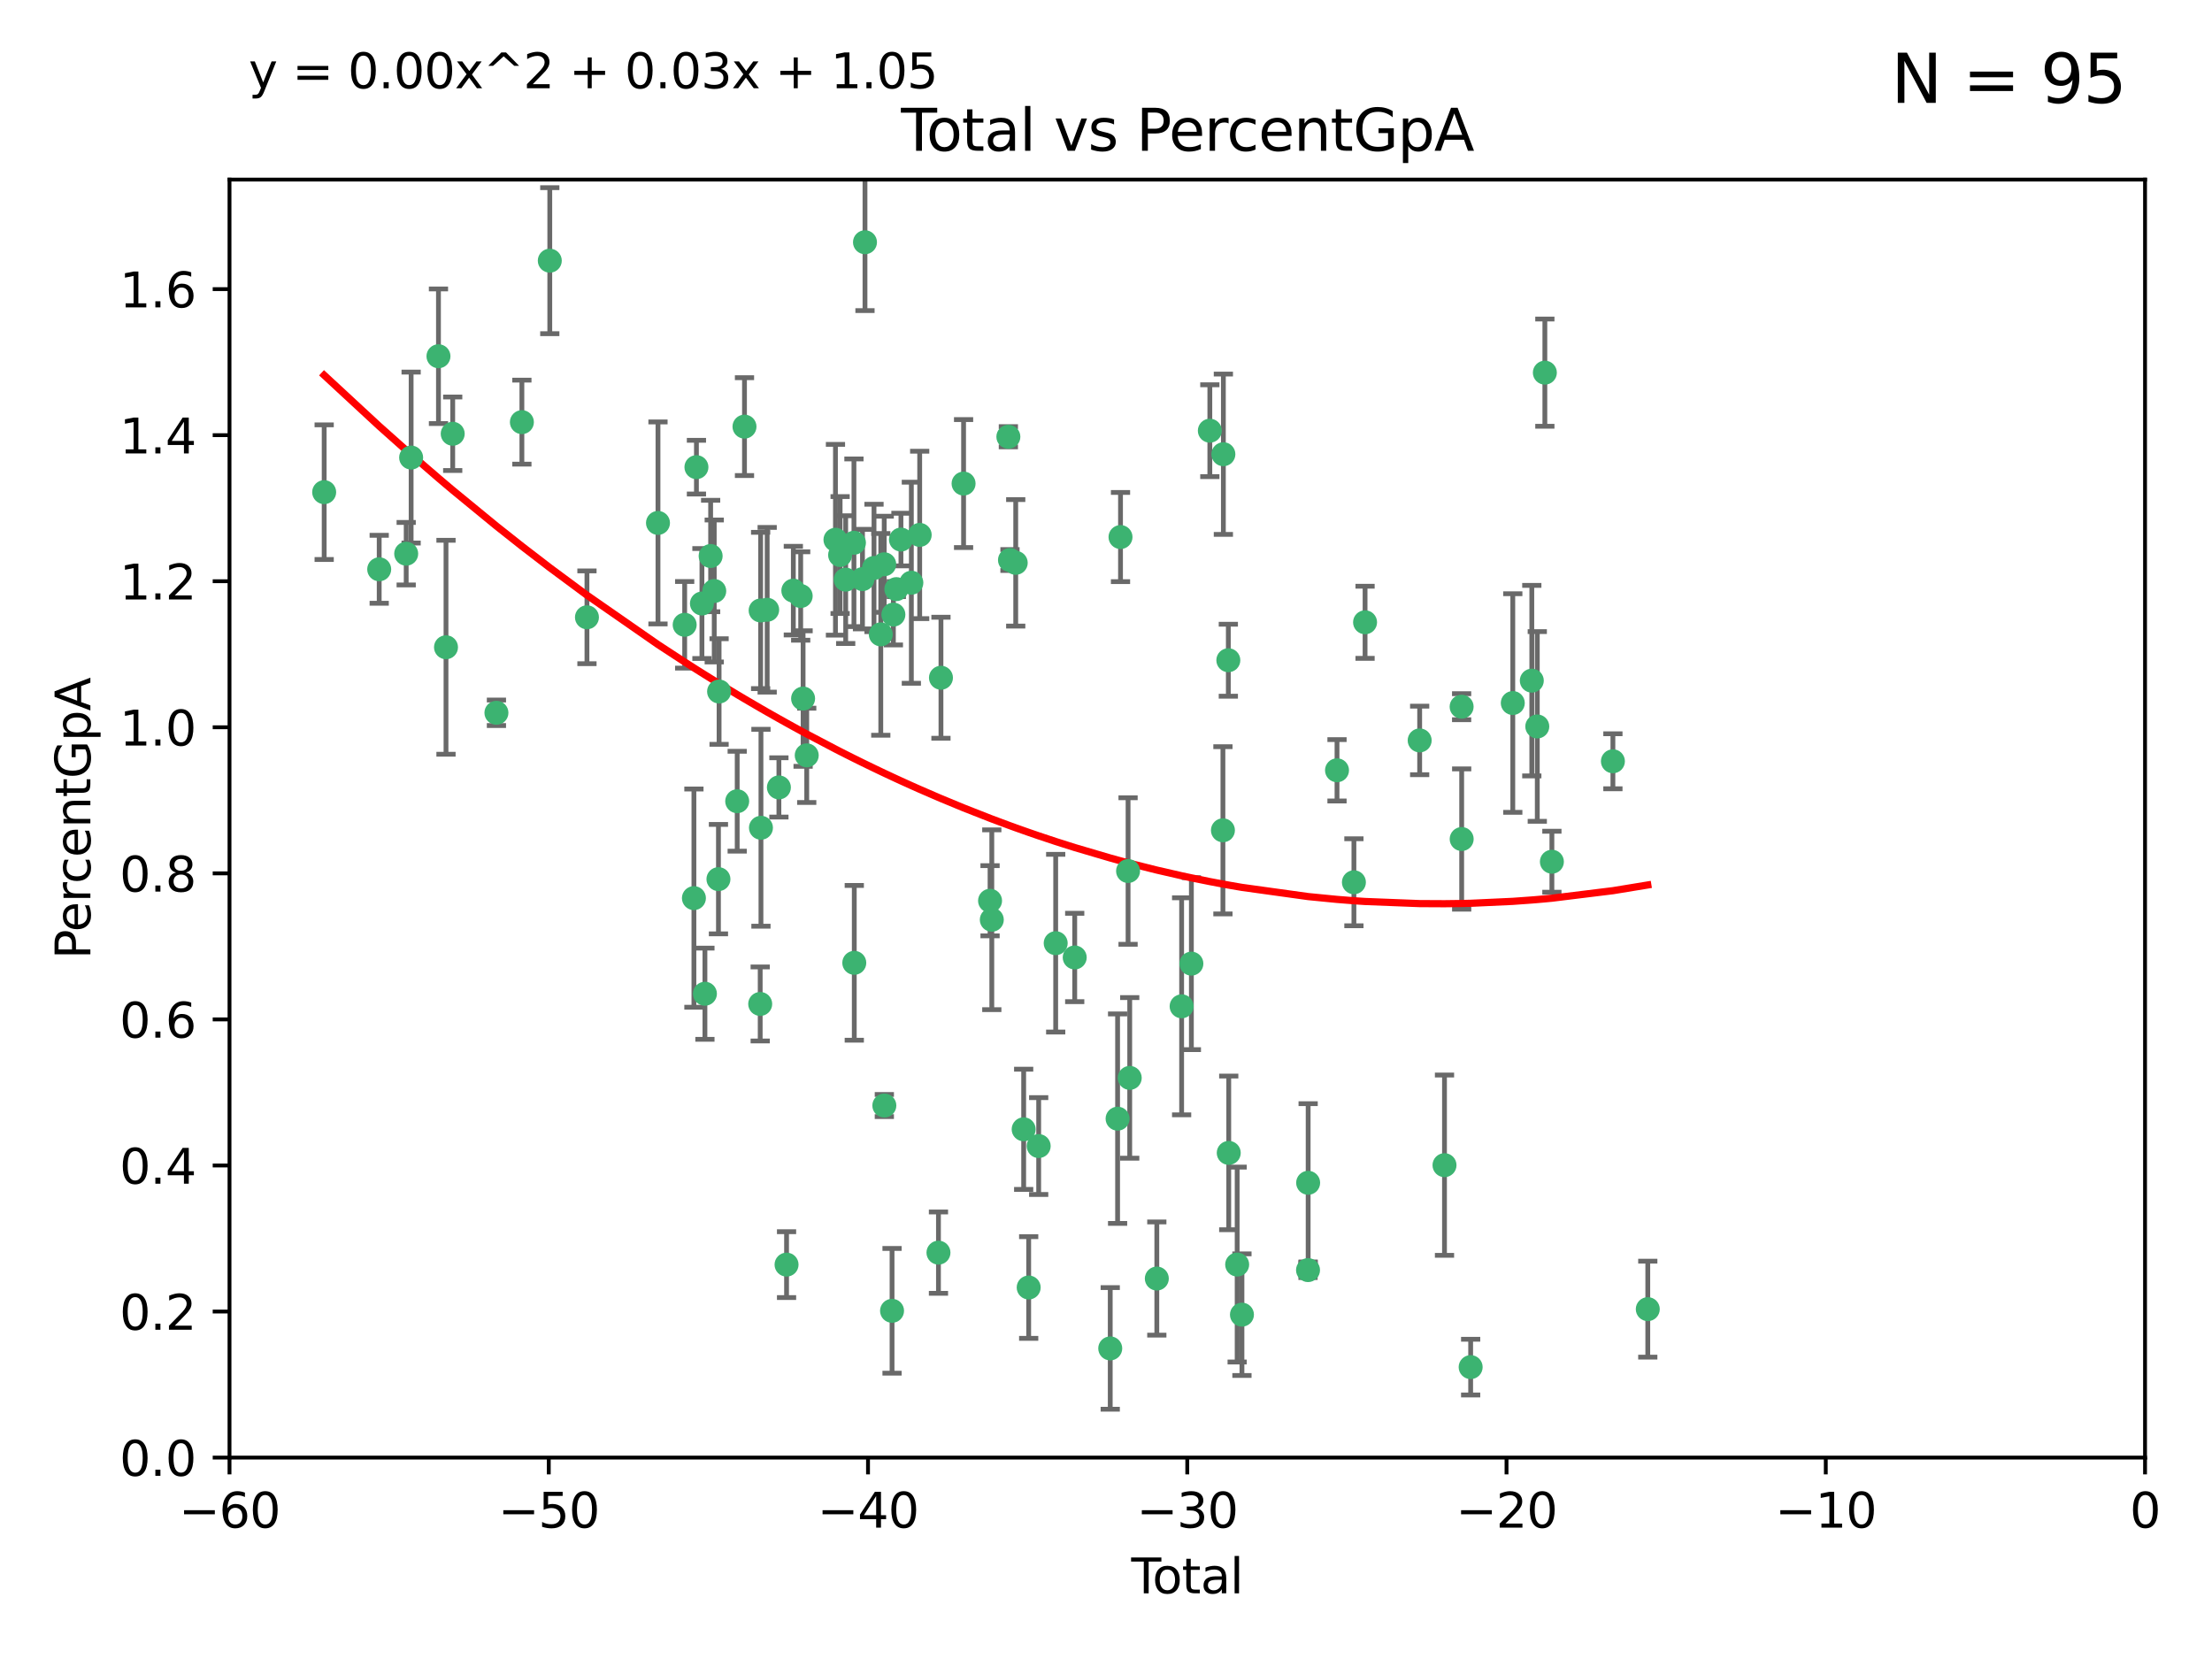<?xml version="1.0" encoding="utf-8" standalone="no"?>
<!DOCTYPE svg PUBLIC "-//W3C//DTD SVG 1.1//EN"
  "http://www.w3.org/Graphics/SVG/1.1/DTD/svg11.dtd">
<svg xmlns:xlink="http://www.w3.org/1999/xlink" width="460.8pt" height="345.6pt" viewBox="0 0 460.8 345.6" xmlns="http://www.w3.org/2000/svg" version="1.1">
 <defs>
  <style type="text/css">*{stroke-linejoin: round; stroke-linecap: butt}</style>
 </defs>
 <g id="figure_1">
  <g id="patch_1">
   <path d="M 0 345.6 
L 460.8 345.6 
L 460.8 0 
L 0 0 
z
" style="fill: #ffffff"/>
  </g>
  <g id="axes_1">
   <g id="patch_2">
    <path d="M 47.81 303.64 
L 446.85 303.64 
L 446.85 37.411 
L 47.81 37.411 
z
" style="fill: #ffffff"/>
   </g>
   <g id="PathCollection_1">
    <defs>
     <path id="m17ac8035fe" d="M 0 1.118 
C 0.297 1.118 0.581 1 0.791 0.791 
C 1 0.581 1.118 0.297 1.118 0 
C 1.118 -0.297 1 -0.581 0.791 -0.791 
C 0.581 -1 0.297 -1.118 0 -1.118 
C -0.297 -1.118 -0.581 -1 -0.791 -0.791 
C -1 -0.581 -1.118 -0.297 -1.118 0 
C -1.118 0.297 -1 0.581 -0.791 0.791 
C -0.581 1 -0.297 1.118 0 1.118 
z
" style="stroke: #3cb371"/>
    </defs>
    <g clip-path="url(#pfbedd85e25)">
     <use xlink:href="#m17ac8035fe" x="67.531" y="102.526" style="fill: #3cb371; stroke: #3cb371"/>
     <use xlink:href="#m17ac8035fe" x="78.995" y="118.592" style="fill: #3cb371; stroke: #3cb371"/>
     <use xlink:href="#m17ac8035fe" x="84.617" y="115.347" style="fill: #3cb371; stroke: #3cb371"/>
     <use xlink:href="#m17ac8035fe" x="85.646" y="95.318" style="fill: #3cb371; stroke: #3cb371"/>
     <use xlink:href="#m17ac8035fe" x="91.341" y="74.211" style="fill: #3cb371; stroke: #3cb371"/>
     <use xlink:href="#m17ac8035fe" x="92.91" y="134.836" style="fill: #3cb371; stroke: #3cb371"/>
     <use xlink:href="#m17ac8035fe" x="94.308" y="90.362" style="fill: #3cb371; stroke: #3cb371"/>
     <use xlink:href="#m17ac8035fe" x="103.415" y="148.487" style="fill: #3cb371; stroke: #3cb371"/>
     <use xlink:href="#m17ac8035fe" x="108.719" y="87.939" style="fill: #3cb371; stroke: #3cb371"/>
     <use xlink:href="#m17ac8035fe" x="114.531" y="54.304" style="fill: #3cb371; stroke: #3cb371"/>
     <use xlink:href="#m17ac8035fe" x="122.273" y="128.593" style="fill: #3cb371; stroke: #3cb371"/>
     <use xlink:href="#m17ac8035fe" x="137.07" y="108.935" style="fill: #3cb371; stroke: #3cb371"/>
     <use xlink:href="#m17ac8035fe" x="142.63" y="130.157" style="fill: #3cb371; stroke: #3cb371"/>
     <use xlink:href="#m17ac8035fe" x="144.556" y="187.094" style="fill: #3cb371; stroke: #3cb371"/>
     <use xlink:href="#m17ac8035fe" x="145.08" y="97.317" style="fill: #3cb371; stroke: #3cb371"/>
     <use xlink:href="#m17ac8035fe" x="146.226" y="125.723" style="fill: #3cb371; stroke: #3cb371"/>
     <use xlink:href="#m17ac8035fe" x="146.848" y="207.013" style="fill: #3cb371; stroke: #3cb371"/>
     <use xlink:href="#m17ac8035fe" x="148.039" y="115.829" style="fill: #3cb371; stroke: #3cb371"/>
     <use xlink:href="#m17ac8035fe" x="148.791" y="123.117" style="fill: #3cb371; stroke: #3cb371"/>
     <use xlink:href="#m17ac8035fe" x="149.666" y="183.14" style="fill: #3cb371; stroke: #3cb371"/>
     <use xlink:href="#m17ac8035fe" x="149.799" y="144.057" style="fill: #3cb371; stroke: #3cb371"/>
     <use xlink:href="#m17ac8035fe" x="153.572" y="166.909" style="fill: #3cb371; stroke: #3cb371"/>
     <use xlink:href="#m17ac8035fe" x="155.091" y="88.874" style="fill: #3cb371; stroke: #3cb371"/>
     <use xlink:href="#m17ac8035fe" x="158.363" y="209.141" style="fill: #3cb371; stroke: #3cb371"/>
     <use xlink:href="#m17ac8035fe" x="158.454" y="127.171" style="fill: #3cb371; stroke: #3cb371"/>
     <use xlink:href="#m17ac8035fe" x="158.52" y="172.439" style="fill: #3cb371; stroke: #3cb371"/>
     <use xlink:href="#m17ac8035fe" x="159.818" y="127.028" style="fill: #3cb371; stroke: #3cb371"/>
     <use xlink:href="#m17ac8035fe" x="162.259" y="164.032" style="fill: #3cb371; stroke: #3cb371"/>
     <use xlink:href="#m17ac8035fe" x="163.853" y="263.443" style="fill: #3cb371; stroke: #3cb371"/>
     <use xlink:href="#m17ac8035fe" x="165.267" y="123.038" style="fill: #3cb371; stroke: #3cb371"/>
     <use xlink:href="#m17ac8035fe" x="166.798" y="124.161" style="fill: #3cb371; stroke: #3cb371"/>
     <use xlink:href="#m17ac8035fe" x="167.299" y="145.522" style="fill: #3cb371; stroke: #3cb371"/>
     <use xlink:href="#m17ac8035fe" x="168.057" y="157.353" style="fill: #3cb371; stroke: #3cb371"/>
     <use xlink:href="#m17ac8035fe" x="174.042" y="112.441" style="fill: #3cb371; stroke: #3cb371"/>
     <use xlink:href="#m17ac8035fe" x="175.011" y="115.624" style="fill: #3cb371; stroke: #3cb371"/>
     <use xlink:href="#m17ac8035fe" x="176.173" y="120.746" style="fill: #3cb371; stroke: #3cb371"/>
     <use xlink:href="#m17ac8035fe" x="177.892" y="113.07" style="fill: #3cb371; stroke: #3cb371"/>
     <use xlink:href="#m17ac8035fe" x="177.962" y="200.575" style="fill: #3cb371; stroke: #3cb371"/>
     <use xlink:href="#m17ac8035fe" x="179.671" y="120.64" style="fill: #3cb371; stroke: #3cb371"/>
     <use xlink:href="#m17ac8035fe" x="180.192" y="50.463" style="fill: #3cb371; stroke: #3cb371"/>
     <use xlink:href="#m17ac8035fe" x="182.072" y="118.317" style="fill: #3cb371; stroke: #3cb371"/>
     <use xlink:href="#m17ac8035fe" x="183.484" y="132.151" style="fill: #3cb371; stroke: #3cb371"/>
     <use xlink:href="#m17ac8035fe" x="184.2" y="117.548" style="fill: #3cb371; stroke: #3cb371"/>
     <use xlink:href="#m17ac8035fe" x="184.223" y="230.303" style="fill: #3cb371; stroke: #3cb371"/>
     <use xlink:href="#m17ac8035fe" x="185.829" y="273.067" style="fill: #3cb371; stroke: #3cb371"/>
     <use xlink:href="#m17ac8035fe" x="186.109" y="128.033" style="fill: #3cb371; stroke: #3cb371"/>
     <use xlink:href="#m17ac8035fe" x="186.724" y="122.726" style="fill: #3cb371; stroke: #3cb371"/>
     <use xlink:href="#m17ac8035fe" x="187.684" y="112.4" style="fill: #3cb371; stroke: #3cb371"/>
     <use xlink:href="#m17ac8035fe" x="189.851" y="121.39" style="fill: #3cb371; stroke: #3cb371"/>
     <use xlink:href="#m17ac8035fe" x="191.588" y="111.43" style="fill: #3cb371; stroke: #3cb371"/>
     <use xlink:href="#m17ac8035fe" x="195.499" y="260.948" style="fill: #3cb371; stroke: #3cb371"/>
     <use xlink:href="#m17ac8035fe" x="196.019" y="141.186" style="fill: #3cb371; stroke: #3cb371"/>
     <use xlink:href="#m17ac8035fe" x="200.731" y="100.735" style="fill: #3cb371; stroke: #3cb371"/>
     <use xlink:href="#m17ac8035fe" x="206.247" y="187.642" style="fill: #3cb371; stroke: #3cb371"/>
     <use xlink:href="#m17ac8035fe" x="206.611" y="191.601" style="fill: #3cb371; stroke: #3cb371"/>
     <use xlink:href="#m17ac8035fe" x="210.062" y="90.985" style="fill: #3cb371; stroke: #3cb371"/>
     <use xlink:href="#m17ac8035fe" x="210.397" y="116.663" style="fill: #3cb371; stroke: #3cb371"/>
     <use xlink:href="#m17ac8035fe" x="211.594" y="117.25" style="fill: #3cb371; stroke: #3cb371"/>
     <use xlink:href="#m17ac8035fe" x="213.249" y="235.252" style="fill: #3cb371; stroke: #3cb371"/>
     <use xlink:href="#m17ac8035fe" x="214.294" y="268.209" style="fill: #3cb371; stroke: #3cb371"/>
     <use xlink:href="#m17ac8035fe" x="216.376" y="238.745" style="fill: #3cb371; stroke: #3cb371"/>
     <use xlink:href="#m17ac8035fe" x="219.92" y="196.482" style="fill: #3cb371; stroke: #3cb371"/>
     <use xlink:href="#m17ac8035fe" x="223.883" y="199.457" style="fill: #3cb371; stroke: #3cb371"/>
     <use xlink:href="#m17ac8035fe" x="231.283" y="280.897" style="fill: #3cb371; stroke: #3cb371"/>
     <use xlink:href="#m17ac8035fe" x="232.815" y="233.04" style="fill: #3cb371; stroke: #3cb371"/>
     <use xlink:href="#m17ac8035fe" x="233.423" y="111.877" style="fill: #3cb371; stroke: #3cb371"/>
     <use xlink:href="#m17ac8035fe" x="234.998" y="181.451" style="fill: #3cb371; stroke: #3cb371"/>
     <use xlink:href="#m17ac8035fe" x="235.342" y="224.544" style="fill: #3cb371; stroke: #3cb371"/>
     <use xlink:href="#m17ac8035fe" x="240.986" y="266.343" style="fill: #3cb371; stroke: #3cb371"/>
     <use xlink:href="#m17ac8035fe" x="246.155" y="209.633" style="fill: #3cb371; stroke: #3cb371"/>
     <use xlink:href="#m17ac8035fe" x="248.186" y="200.742" style="fill: #3cb371; stroke: #3cb371"/>
     <use xlink:href="#m17ac8035fe" x="252.031" y="89.722" style="fill: #3cb371; stroke: #3cb371"/>
     <use xlink:href="#m17ac8035fe" x="254.758" y="172.967" style="fill: #3cb371; stroke: #3cb371"/>
     <use xlink:href="#m17ac8035fe" x="254.851" y="94.622" style="fill: #3cb371; stroke: #3cb371"/>
     <use xlink:href="#m17ac8035fe" x="255.884" y="137.537" style="fill: #3cb371; stroke: #3cb371"/>
     <use xlink:href="#m17ac8035fe" x="255.97" y="240.17" style="fill: #3cb371; stroke: #3cb371"/>
     <use xlink:href="#m17ac8035fe" x="257.724" y="263.429" style="fill: #3cb371; stroke: #3cb371"/>
     <use xlink:href="#m17ac8035fe" x="258.72" y="273.866" style="fill: #3cb371; stroke: #3cb371"/>
     <use xlink:href="#m17ac8035fe" x="272.485" y="264.585" style="fill: #3cb371; stroke: #3cb371"/>
     <use xlink:href="#m17ac8035fe" x="272.511" y="246.398" style="fill: #3cb371; stroke: #3cb371"/>
     <use xlink:href="#m17ac8035fe" x="278.524" y="160.464" style="fill: #3cb371; stroke: #3cb371"/>
     <use xlink:href="#m17ac8035fe" x="282.044" y="183.793" style="fill: #3cb371; stroke: #3cb371"/>
     <use xlink:href="#m17ac8035fe" x="284.368" y="129.634" style="fill: #3cb371; stroke: #3cb371"/>
     <use xlink:href="#m17ac8035fe" x="295.743" y="154.242" style="fill: #3cb371; stroke: #3cb371"/>
     <use xlink:href="#m17ac8035fe" x="300.916" y="242.728" style="fill: #3cb371; stroke: #3cb371"/>
     <use xlink:href="#m17ac8035fe" x="304.483" y="147.219" style="fill: #3cb371; stroke: #3cb371"/>
     <use xlink:href="#m17ac8035fe" x="304.494" y="174.785" style="fill: #3cb371; stroke: #3cb371"/>
     <use xlink:href="#m17ac8035fe" x="306.364" y="284.794" style="fill: #3cb371; stroke: #3cb371"/>
     <use xlink:href="#m17ac8035fe" x="315.142" y="146.454" style="fill: #3cb371; stroke: #3cb371"/>
     <use xlink:href="#m17ac8035fe" x="319.103" y="141.79" style="fill: #3cb371; stroke: #3cb371"/>
     <use xlink:href="#m17ac8035fe" x="320.245" y="151.336" style="fill: #3cb371; stroke: #3cb371"/>
     <use xlink:href="#m17ac8035fe" x="321.822" y="77.63" style="fill: #3cb371; stroke: #3cb371"/>
     <use xlink:href="#m17ac8035fe" x="323.287" y="179.513" style="fill: #3cb371; stroke: #3cb371"/>
     <use xlink:href="#m17ac8035fe" x="335.998" y="158.587" style="fill: #3cb371; stroke: #3cb371"/>
     <use xlink:href="#m17ac8035fe" x="343.264" y="272.718" style="fill: #3cb371; stroke: #3cb371"/>
    </g>
   </g>
   <g id="matplotlib.axis_1">
    <g id="xtick_1">
     <g id="line2d_1">
      <defs>
       <path id="m6a72d5985d" d="M 0 0 
L 0 3.5 
" style="stroke: #000000; stroke-width: 0.8"/>
      </defs>
      <g>
       <use xlink:href="#m6a72d5985d" x="47.81" y="303.64" style="stroke: #000000; stroke-width: 0.8"/>
      </g>
     </g>
     <g id="text_1">
      <!-- −60 -->
      <g transform="translate(37.258 318.238)scale(0.1 -0.1)">
       <defs>
        <path id="DejaVuSans-2212" d="M 678 2272 
L 4684 2272 
L 4684 1741 
L 678 1741 
L 678 2272 
z
" transform="scale(0.016)"/>
        <path id="DejaVuSans-36" d="M 2113 2584 
Q 1688 2584 1439 2293 
Q 1191 2003 1191 1497 
Q 1191 994 1439 701 
Q 1688 409 2113 409 
Q 2538 409 2786 701 
Q 3034 994 3034 1497 
Q 3034 2003 2786 2293 
Q 2538 2584 2113 2584 
z
M 3366 4563 
L 3366 3988 
Q 3128 4100 2886 4159 
Q 2644 4219 2406 4219 
Q 1781 4219 1451 3797 
Q 1122 3375 1075 2522 
Q 1259 2794 1537 2939 
Q 1816 3084 2150 3084 
Q 2853 3084 3261 2657 
Q 3669 2231 3669 1497 
Q 3669 778 3244 343 
Q 2819 -91 2113 -91 
Q 1303 -91 875 529 
Q 447 1150 447 2328 
Q 447 3434 972 4092 
Q 1497 4750 2381 4750 
Q 2619 4750 2861 4703 
Q 3103 4656 3366 4563 
z
" transform="scale(0.016)"/>
        <path id="DejaVuSans-30" d="M 2034 4250 
Q 1547 4250 1301 3770 
Q 1056 3291 1056 2328 
Q 1056 1369 1301 889 
Q 1547 409 2034 409 
Q 2525 409 2770 889 
Q 3016 1369 3016 2328 
Q 3016 3291 2770 3770 
Q 2525 4250 2034 4250 
z
M 2034 4750 
Q 2819 4750 3233 4129 
Q 3647 3509 3647 2328 
Q 3647 1150 3233 529 
Q 2819 -91 2034 -91 
Q 1250 -91 836 529 
Q 422 1150 422 2328 
Q 422 3509 836 4129 
Q 1250 4750 2034 4750 
z
" transform="scale(0.016)"/>
       </defs>
       <use xlink:href="#DejaVuSans-2212"/>
       <use xlink:href="#DejaVuSans-36" x="83.789"/>
       <use xlink:href="#DejaVuSans-30" x="147.412"/>
      </g>
     </g>
    </g>
    <g id="xtick_2">
     <g id="line2d_2">
      <g>
       <use xlink:href="#m6a72d5985d" x="114.317" y="303.64" style="stroke: #000000; stroke-width: 0.8"/>
      </g>
     </g>
     <g id="text_2">
      <!-- −50 -->
      <g transform="translate(103.764 318.238)scale(0.1 -0.1)">
       <defs>
        <path id="DejaVuSans-35" d="M 691 4666 
L 3169 4666 
L 3169 4134 
L 1269 4134 
L 1269 2991 
Q 1406 3038 1543 3061 
Q 1681 3084 1819 3084 
Q 2600 3084 3056 2656 
Q 3513 2228 3513 1497 
Q 3513 744 3044 326 
Q 2575 -91 1722 -91 
Q 1428 -91 1123 -41 
Q 819 9 494 109 
L 494 744 
Q 775 591 1075 516 
Q 1375 441 1709 441 
Q 2250 441 2565 725 
Q 2881 1009 2881 1497 
Q 2881 1984 2565 2268 
Q 2250 2553 1709 2553 
Q 1456 2553 1204 2497 
Q 953 2441 691 2322 
L 691 4666 
z
" transform="scale(0.016)"/>
       </defs>
       <use xlink:href="#DejaVuSans-2212"/>
       <use xlink:href="#DejaVuSans-35" x="83.789"/>
       <use xlink:href="#DejaVuSans-30" x="147.412"/>
      </g>
     </g>
    </g>
    <g id="xtick_3">
     <g id="line2d_3">
      <g>
       <use xlink:href="#m6a72d5985d" x="180.823" y="303.64" style="stroke: #000000; stroke-width: 0.8"/>
      </g>
     </g>
     <g id="text_3">
      <!-- −40 -->
      <g transform="translate(170.271 318.238)scale(0.1 -0.1)">
       <defs>
        <path id="DejaVuSans-34" d="M 2419 4116 
L 825 1625 
L 2419 1625 
L 2419 4116 
z
M 2253 4666 
L 3047 4666 
L 3047 1625 
L 3713 1625 
L 3713 1100 
L 3047 1100 
L 3047 0 
L 2419 0 
L 2419 1100 
L 313 1100 
L 313 1709 
L 2253 4666 
z
" transform="scale(0.016)"/>
       </defs>
       <use xlink:href="#DejaVuSans-2212"/>
       <use xlink:href="#DejaVuSans-34" x="83.789"/>
       <use xlink:href="#DejaVuSans-30" x="147.412"/>
      </g>
     </g>
    </g>
    <g id="xtick_4">
     <g id="line2d_4">
      <g>
       <use xlink:href="#m6a72d5985d" x="247.33" y="303.64" style="stroke: #000000; stroke-width: 0.8"/>
      </g>
     </g>
     <g id="text_4">
      <!-- −30 -->
      <g transform="translate(236.778 318.238)scale(0.1 -0.1)">
       <defs>
        <path id="DejaVuSans-33" d="M 2597 2516 
Q 3050 2419 3304 2112 
Q 3559 1806 3559 1356 
Q 3559 666 3084 287 
Q 2609 -91 1734 -91 
Q 1441 -91 1130 -33 
Q 819 25 488 141 
L 488 750 
Q 750 597 1062 519 
Q 1375 441 1716 441 
Q 2309 441 2620 675 
Q 2931 909 2931 1356 
Q 2931 1769 2642 2001 
Q 2353 2234 1838 2234 
L 1294 2234 
L 1294 2753 
L 1863 2753 
Q 2328 2753 2575 2939 
Q 2822 3125 2822 3475 
Q 2822 3834 2567 4026 
Q 2313 4219 1838 4219 
Q 1578 4219 1281 4162 
Q 984 4106 628 3988 
L 628 4550 
Q 988 4650 1302 4700 
Q 1616 4750 1894 4750 
Q 2613 4750 3031 4423 
Q 3450 4097 3450 3541 
Q 3450 3153 3228 2886 
Q 3006 2619 2597 2516 
z
" transform="scale(0.016)"/>
       </defs>
       <use xlink:href="#DejaVuSans-2212"/>
       <use xlink:href="#DejaVuSans-33" x="83.789"/>
       <use xlink:href="#DejaVuSans-30" x="147.412"/>
      </g>
     </g>
    </g>
    <g id="xtick_5">
     <g id="line2d_5">
      <g>
       <use xlink:href="#m6a72d5985d" x="313.837" y="303.64" style="stroke: #000000; stroke-width: 0.8"/>
      </g>
     </g>
     <g id="text_5">
      <!-- −20 -->
      <g transform="translate(303.284 318.238)scale(0.1 -0.1)">
       <defs>
        <path id="DejaVuSans-32" d="M 1228 531 
L 3431 531 
L 3431 0 
L 469 0 
L 469 531 
Q 828 903 1448 1529 
Q 2069 2156 2228 2338 
Q 2531 2678 2651 2914 
Q 2772 3150 2772 3378 
Q 2772 3750 2511 3984 
Q 2250 4219 1831 4219 
Q 1534 4219 1204 4116 
Q 875 4013 500 3803 
L 500 4441 
Q 881 4594 1212 4672 
Q 1544 4750 1819 4750 
Q 2544 4750 2975 4387 
Q 3406 4025 3406 3419 
Q 3406 3131 3298 2873 
Q 3191 2616 2906 2266 
Q 2828 2175 2409 1742 
Q 1991 1309 1228 531 
z
" transform="scale(0.016)"/>
       </defs>
       <use xlink:href="#DejaVuSans-2212"/>
       <use xlink:href="#DejaVuSans-32" x="83.789"/>
       <use xlink:href="#DejaVuSans-30" x="147.412"/>
      </g>
     </g>
    </g>
    <g id="xtick_6">
     <g id="line2d_6">
      <g>
       <use xlink:href="#m6a72d5985d" x="380.343" y="303.64" style="stroke: #000000; stroke-width: 0.8"/>
      </g>
     </g>
     <g id="text_6">
      <!-- −10 -->
      <g transform="translate(369.791 318.238)scale(0.1 -0.1)">
       <defs>
        <path id="DejaVuSans-31" d="M 794 531 
L 1825 531 
L 1825 4091 
L 703 3866 
L 703 4441 
L 1819 4666 
L 2450 4666 
L 2450 531 
L 3481 531 
L 3481 0 
L 794 0 
L 794 531 
z
" transform="scale(0.016)"/>
       </defs>
       <use xlink:href="#DejaVuSans-2212"/>
       <use xlink:href="#DejaVuSans-31" x="83.789"/>
       <use xlink:href="#DejaVuSans-30" x="147.412"/>
      </g>
     </g>
    </g>
    <g id="xtick_7">
     <g id="line2d_7">
      <g>
       <use xlink:href="#m6a72d5985d" x="446.85" y="303.64" style="stroke: #000000; stroke-width: 0.8"/>
      </g>
     </g>
     <g id="text_7">
      <!-- 0 -->
      <g transform="translate(443.669 318.238)scale(0.1 -0.1)">
       <use xlink:href="#DejaVuSans-30"/>
      </g>
     </g>
    </g>
    <g id="text_8">
     <!-- Total -->
     <g transform="translate(235.653 331.917)scale(0.1 -0.1)">
      <defs>
       <path id="DejaVuSans-54" d="M -19 4666 
L 3928 4666 
L 3928 4134 
L 2272 4134 
L 2272 0 
L 1638 0 
L 1638 4134 
L -19 4134 
L -19 4666 
z
" transform="scale(0.016)"/>
       <path id="DejaVuSans-6f" d="M 1959 3097 
Q 1497 3097 1228 2736 
Q 959 2375 959 1747 
Q 959 1119 1226 758 
Q 1494 397 1959 397 
Q 2419 397 2687 759 
Q 2956 1122 2956 1747 
Q 2956 2369 2687 2733 
Q 2419 3097 1959 3097 
z
M 1959 3584 
Q 2709 3584 3137 3096 
Q 3566 2609 3566 1747 
Q 3566 888 3137 398 
Q 2709 -91 1959 -91 
Q 1206 -91 779 398 
Q 353 888 353 1747 
Q 353 2609 779 3096 
Q 1206 3584 1959 3584 
z
" transform="scale(0.016)"/>
       <path id="DejaVuSans-74" d="M 1172 4494 
L 1172 3500 
L 2356 3500 
L 2356 3053 
L 1172 3053 
L 1172 1153 
Q 1172 725 1289 603 
Q 1406 481 1766 481 
L 2356 481 
L 2356 0 
L 1766 0 
Q 1100 0 847 248 
Q 594 497 594 1153 
L 594 3053 
L 172 3053 
L 172 3500 
L 594 3500 
L 594 4494 
L 1172 4494 
z
" transform="scale(0.016)"/>
       <path id="DejaVuSans-61" d="M 2194 1759 
Q 1497 1759 1228 1600 
Q 959 1441 959 1056 
Q 959 750 1161 570 
Q 1363 391 1709 391 
Q 2188 391 2477 730 
Q 2766 1069 2766 1631 
L 2766 1759 
L 2194 1759 
z
M 3341 1997 
L 3341 0 
L 2766 0 
L 2766 531 
Q 2569 213 2275 61 
Q 1981 -91 1556 -91 
Q 1019 -91 701 211 
Q 384 513 384 1019 
Q 384 1609 779 1909 
Q 1175 2209 1959 2209 
L 2766 2209 
L 2766 2266 
Q 2766 2663 2505 2880 
Q 2244 3097 1772 3097 
Q 1472 3097 1187 3025 
Q 903 2953 641 2809 
L 641 3341 
Q 956 3463 1253 3523 
Q 1550 3584 1831 3584 
Q 2591 3584 2966 3190 
Q 3341 2797 3341 1997 
z
" transform="scale(0.016)"/>
       <path id="DejaVuSans-6c" d="M 603 4863 
L 1178 4863 
L 1178 0 
L 603 0 
L 603 4863 
z
" transform="scale(0.016)"/>
      </defs>
      <use xlink:href="#DejaVuSans-54"/>
      <use xlink:href="#DejaVuSans-6f" x="44.084"/>
      <use xlink:href="#DejaVuSans-74" x="105.266"/>
      <use xlink:href="#DejaVuSans-61" x="144.475"/>
      <use xlink:href="#DejaVuSans-6c" x="205.754"/>
     </g>
    </g>
   </g>
   <g id="matplotlib.axis_2">
    <g id="ytick_1">
     <g id="line2d_8">
      <defs>
       <path id="m07e398c4b5" d="M 0 0 
L -3.5 0 
" style="stroke: #000000; stroke-width: 0.8"/>
      </defs>
      <g>
       <use xlink:href="#m07e398c4b5" x="47.81" y="303.64" style="stroke: #000000; stroke-width: 0.8"/>
      </g>
     </g>
     <g id="text_9">
      <!-- 0.0 -->
      <g transform="translate(24.907 307.439)scale(0.1 -0.1)">
       <defs>
        <path id="DejaVuSans-2e" d="M 684 794 
L 1344 794 
L 1344 0 
L 684 0 
L 684 794 
z
" transform="scale(0.016)"/>
       </defs>
       <use xlink:href="#DejaVuSans-30"/>
       <use xlink:href="#DejaVuSans-2e" x="63.623"/>
       <use xlink:href="#DejaVuSans-30" x="95.41"/>
      </g>
     </g>
    </g>
    <g id="ytick_2">
     <g id="line2d_9">
      <g>
       <use xlink:href="#m07e398c4b5" x="47.81" y="273.214" style="stroke: #000000; stroke-width: 0.8"/>
      </g>
     </g>
     <g id="text_10">
      <!-- 0.2 -->
      <g transform="translate(24.907 277.013)scale(0.1 -0.1)">
       <use xlink:href="#DejaVuSans-30"/>
       <use xlink:href="#DejaVuSans-2e" x="63.623"/>
       <use xlink:href="#DejaVuSans-32" x="95.41"/>
      </g>
     </g>
    </g>
    <g id="ytick_3">
     <g id="line2d_10">
      <g>
       <use xlink:href="#m07e398c4b5" x="47.81" y="242.788" style="stroke: #000000; stroke-width: 0.8"/>
      </g>
     </g>
     <g id="text_11">
      <!-- 0.4 -->
      <g transform="translate(24.907 246.587)scale(0.1 -0.1)">
       <use xlink:href="#DejaVuSans-30"/>
       <use xlink:href="#DejaVuSans-2e" x="63.623"/>
       <use xlink:href="#DejaVuSans-34" x="95.41"/>
      </g>
     </g>
    </g>
    <g id="ytick_4">
     <g id="line2d_11">
      <g>
       <use xlink:href="#m07e398c4b5" x="47.81" y="212.362" style="stroke: #000000; stroke-width: 0.8"/>
      </g>
     </g>
     <g id="text_12">
      <!-- 0.6 -->
      <g transform="translate(24.907 216.161)scale(0.1 -0.1)">
       <use xlink:href="#DejaVuSans-30"/>
       <use xlink:href="#DejaVuSans-2e" x="63.623"/>
       <use xlink:href="#DejaVuSans-36" x="95.41"/>
      </g>
     </g>
    </g>
    <g id="ytick_5">
     <g id="line2d_12">
      <g>
       <use xlink:href="#m07e398c4b5" x="47.81" y="181.935" style="stroke: #000000; stroke-width: 0.8"/>
      </g>
     </g>
     <g id="text_13">
      <!-- 0.8 -->
      <g transform="translate(24.907 185.735)scale(0.1 -0.1)">
       <defs>
        <path id="DejaVuSans-38" d="M 2034 2216 
Q 1584 2216 1326 1975 
Q 1069 1734 1069 1313 
Q 1069 891 1326 650 
Q 1584 409 2034 409 
Q 2484 409 2743 651 
Q 3003 894 3003 1313 
Q 3003 1734 2745 1975 
Q 2488 2216 2034 2216 
z
M 1403 2484 
Q 997 2584 770 2862 
Q 544 3141 544 3541 
Q 544 4100 942 4425 
Q 1341 4750 2034 4750 
Q 2731 4750 3128 4425 
Q 3525 4100 3525 3541 
Q 3525 3141 3298 2862 
Q 3072 2584 2669 2484 
Q 3125 2378 3379 2068 
Q 3634 1759 3634 1313 
Q 3634 634 3220 271 
Q 2806 -91 2034 -91 
Q 1263 -91 848 271 
Q 434 634 434 1313 
Q 434 1759 690 2068 
Q 947 2378 1403 2484 
z
M 1172 3481 
Q 1172 3119 1398 2916 
Q 1625 2713 2034 2713 
Q 2441 2713 2670 2916 
Q 2900 3119 2900 3481 
Q 2900 3844 2670 4047 
Q 2441 4250 2034 4250 
Q 1625 4250 1398 4047 
Q 1172 3844 1172 3481 
z
" transform="scale(0.016)"/>
       </defs>
       <use xlink:href="#DejaVuSans-30"/>
       <use xlink:href="#DejaVuSans-2e" x="63.623"/>
       <use xlink:href="#DejaVuSans-38" x="95.41"/>
      </g>
     </g>
    </g>
    <g id="ytick_6">
     <g id="line2d_13">
      <g>
       <use xlink:href="#m07e398c4b5" x="47.81" y="151.509" style="stroke: #000000; stroke-width: 0.8"/>
      </g>
     </g>
     <g id="text_14">
      <!-- 1.0 -->
      <g transform="translate(24.907 155.308)scale(0.1 -0.1)">
       <use xlink:href="#DejaVuSans-31"/>
       <use xlink:href="#DejaVuSans-2e" x="63.623"/>
       <use xlink:href="#DejaVuSans-30" x="95.41"/>
      </g>
     </g>
    </g>
    <g id="ytick_7">
     <g id="line2d_14">
      <g>
       <use xlink:href="#m07e398c4b5" x="47.81" y="121.083" style="stroke: #000000; stroke-width: 0.8"/>
      </g>
     </g>
     <g id="text_15">
      <!-- 1.2 -->
      <g transform="translate(24.907 124.882)scale(0.1 -0.1)">
       <use xlink:href="#DejaVuSans-31"/>
       <use xlink:href="#DejaVuSans-2e" x="63.623"/>
       <use xlink:href="#DejaVuSans-32" x="95.41"/>
      </g>
     </g>
    </g>
    <g id="ytick_8">
     <g id="line2d_15">
      <g>
       <use xlink:href="#m07e398c4b5" x="47.81" y="90.657" style="stroke: #000000; stroke-width: 0.8"/>
      </g>
     </g>
     <g id="text_16">
      <!-- 1.4 -->
      <g transform="translate(24.907 94.456)scale(0.1 -0.1)">
       <use xlink:href="#DejaVuSans-31"/>
       <use xlink:href="#DejaVuSans-2e" x="63.623"/>
       <use xlink:href="#DejaVuSans-34" x="95.41"/>
      </g>
     </g>
    </g>
    <g id="ytick_9">
     <g id="line2d_16">
      <g>
       <use xlink:href="#m07e398c4b5" x="47.81" y="60.231" style="stroke: #000000; stroke-width: 0.8"/>
      </g>
     </g>
     <g id="text_17">
      <!-- 1.6 -->
      <g transform="translate(24.907 64.03)scale(0.1 -0.1)">
       <use xlink:href="#DejaVuSans-31"/>
       <use xlink:href="#DejaVuSans-2e" x="63.623"/>
       <use xlink:href="#DejaVuSans-36" x="95.41"/>
      </g>
     </g>
    </g>
    <g id="text_18">
     <!-- PercentGpA -->
     <g transform="translate(18.827 199.802)rotate(-90)scale(0.1 -0.1)">
      <defs>
       <path id="DejaVuSans-50" d="M 1259 4147 
L 1259 2394 
L 2053 2394 
Q 2494 2394 2734 2622 
Q 2975 2850 2975 3272 
Q 2975 3691 2734 3919 
Q 2494 4147 2053 4147 
L 1259 4147 
z
M 628 4666 
L 2053 4666 
Q 2838 4666 3239 4311 
Q 3641 3956 3641 3272 
Q 3641 2581 3239 2228 
Q 2838 1875 2053 1875 
L 1259 1875 
L 1259 0 
L 628 0 
L 628 4666 
z
" transform="scale(0.016)"/>
       <path id="DejaVuSans-65" d="M 3597 1894 
L 3597 1613 
L 953 1613 
Q 991 1019 1311 708 
Q 1631 397 2203 397 
Q 2534 397 2845 478 
Q 3156 559 3463 722 
L 3463 178 
Q 3153 47 2828 -22 
Q 2503 -91 2169 -91 
Q 1331 -91 842 396 
Q 353 884 353 1716 
Q 353 2575 817 3079 
Q 1281 3584 2069 3584 
Q 2775 3584 3186 3129 
Q 3597 2675 3597 1894 
z
M 3022 2063 
Q 3016 2534 2758 2815 
Q 2500 3097 2075 3097 
Q 1594 3097 1305 2825 
Q 1016 2553 972 2059 
L 3022 2063 
z
" transform="scale(0.016)"/>
       <path id="DejaVuSans-72" d="M 2631 2963 
Q 2534 3019 2420 3045 
Q 2306 3072 2169 3072 
Q 1681 3072 1420 2755 
Q 1159 2438 1159 1844 
L 1159 0 
L 581 0 
L 581 3500 
L 1159 3500 
L 1159 2956 
Q 1341 3275 1631 3429 
Q 1922 3584 2338 3584 
Q 2397 3584 2469 3576 
Q 2541 3569 2628 3553 
L 2631 2963 
z
" transform="scale(0.016)"/>
       <path id="DejaVuSans-63" d="M 3122 3366 
L 3122 2828 
Q 2878 2963 2633 3030 
Q 2388 3097 2138 3097 
Q 1578 3097 1268 2742 
Q 959 2388 959 1747 
Q 959 1106 1268 751 
Q 1578 397 2138 397 
Q 2388 397 2633 464 
Q 2878 531 3122 666 
L 3122 134 
Q 2881 22 2623 -34 
Q 2366 -91 2075 -91 
Q 1284 -91 818 406 
Q 353 903 353 1747 
Q 353 2603 823 3093 
Q 1294 3584 2113 3584 
Q 2378 3584 2631 3529 
Q 2884 3475 3122 3366 
z
" transform="scale(0.016)"/>
       <path id="DejaVuSans-6e" d="M 3513 2113 
L 3513 0 
L 2938 0 
L 2938 2094 
Q 2938 2591 2744 2837 
Q 2550 3084 2163 3084 
Q 1697 3084 1428 2787 
Q 1159 2491 1159 1978 
L 1159 0 
L 581 0 
L 581 3500 
L 1159 3500 
L 1159 2956 
Q 1366 3272 1645 3428 
Q 1925 3584 2291 3584 
Q 2894 3584 3203 3211 
Q 3513 2838 3513 2113 
z
" transform="scale(0.016)"/>
       <path id="DejaVuSans-47" d="M 3809 666 
L 3809 1919 
L 2778 1919 
L 2778 2438 
L 4434 2438 
L 4434 434 
Q 4069 175 3628 42 
Q 3188 -91 2688 -91 
Q 1594 -91 976 548 
Q 359 1188 359 2328 
Q 359 3472 976 4111 
Q 1594 4750 2688 4750 
Q 3144 4750 3555 4637 
Q 3966 4525 4313 4306 
L 4313 3634 
Q 3963 3931 3569 4081 
Q 3175 4231 2741 4231 
Q 1884 4231 1454 3753 
Q 1025 3275 1025 2328 
Q 1025 1384 1454 906 
Q 1884 428 2741 428 
Q 3075 428 3337 486 
Q 3600 544 3809 666 
z
" transform="scale(0.016)"/>
       <path id="DejaVuSans-70" d="M 1159 525 
L 1159 -1331 
L 581 -1331 
L 581 3500 
L 1159 3500 
L 1159 2969 
Q 1341 3281 1617 3432 
Q 1894 3584 2278 3584 
Q 2916 3584 3314 3078 
Q 3713 2572 3713 1747 
Q 3713 922 3314 415 
Q 2916 -91 2278 -91 
Q 1894 -91 1617 61 
Q 1341 213 1159 525 
z
M 3116 1747 
Q 3116 2381 2855 2742 
Q 2594 3103 2138 3103 
Q 1681 3103 1420 2742 
Q 1159 2381 1159 1747 
Q 1159 1113 1420 752 
Q 1681 391 2138 391 
Q 2594 391 2855 752 
Q 3116 1113 3116 1747 
z
" transform="scale(0.016)"/>
       <path id="DejaVuSans-41" d="M 2188 4044 
L 1331 1722 
L 3047 1722 
L 2188 4044 
z
M 1831 4666 
L 2547 4666 
L 4325 0 
L 3669 0 
L 3244 1197 
L 1141 1197 
L 716 0 
L 50 0 
L 1831 4666 
z
" transform="scale(0.016)"/>
      </defs>
      <use xlink:href="#DejaVuSans-50"/>
      <use xlink:href="#DejaVuSans-65" x="56.678"/>
      <use xlink:href="#DejaVuSans-72" x="118.201"/>
      <use xlink:href="#DejaVuSans-63" x="157.064"/>
      <use xlink:href="#DejaVuSans-65" x="212.045"/>
      <use xlink:href="#DejaVuSans-6e" x="273.568"/>
      <use xlink:href="#DejaVuSans-74" x="336.947"/>
      <use xlink:href="#DejaVuSans-47" x="376.156"/>
      <use xlink:href="#DejaVuSans-70" x="453.646"/>
      <use xlink:href="#DejaVuSans-41" x="517.123"/>
     </g>
    </g>
   </g>
   <g id="LineCollection_1">
    <path d="M 67.531 116.551 
L 67.531 88.502 
" clip-path="url(#pfbedd85e25)" style="fill: none; stroke: #696969"/>
    <path d="M 78.995 125.671 
L 78.995 111.513 
" clip-path="url(#pfbedd85e25)" style="fill: none; stroke: #696969"/>
    <path d="M 84.617 121.856 
L 84.617 108.837 
" clip-path="url(#pfbedd85e25)" style="fill: none; stroke: #696969"/>
    <path d="M 85.646 113.125 
L 85.646 77.511 
" clip-path="url(#pfbedd85e25)" style="fill: none; stroke: #696969"/>
    <path d="M 91.341 88.233 
L 91.341 60.19 
" clip-path="url(#pfbedd85e25)" style="fill: none; stroke: #696969"/>
    <path d="M 92.91 157.119 
L 92.91 112.554 
" clip-path="url(#pfbedd85e25)" style="fill: none; stroke: #696969"/>
    <path d="M 94.308 98.017 
L 94.308 82.708 
" clip-path="url(#pfbedd85e25)" style="fill: none; stroke: #696969"/>
    <path d="M 103.415 151.141 
L 103.415 145.832 
" clip-path="url(#pfbedd85e25)" style="fill: none; stroke: #696969"/>
    <path d="M 108.719 96.688 
L 108.719 79.189 
" clip-path="url(#pfbedd85e25)" style="fill: none; stroke: #696969"/>
    <path d="M 114.531 69.514 
L 114.531 39.094 
" clip-path="url(#pfbedd85e25)" style="fill: none; stroke: #696969"/>
    <path d="M 122.273 138.259 
L 122.273 118.927 
" clip-path="url(#pfbedd85e25)" style="fill: none; stroke: #696969"/>
    <path d="M 137.07 129.975 
L 137.07 87.895 
" clip-path="url(#pfbedd85e25)" style="fill: none; stroke: #696969"/>
    <path d="M 142.63 139.176 
L 142.63 121.139 
" clip-path="url(#pfbedd85e25)" style="fill: none; stroke: #696969"/>
    <path d="M 144.556 209.823 
L 144.556 164.366 
" clip-path="url(#pfbedd85e25)" style="fill: none; stroke: #696969"/>
    <path d="M 145.08 102.911 
L 145.08 91.723 
" clip-path="url(#pfbedd85e25)" style="fill: none; stroke: #696969"/>
    <path d="M 146.226 137.173 
L 146.226 114.273 
" clip-path="url(#pfbedd85e25)" style="fill: none; stroke: #696969"/>
    <path d="M 146.848 216.511 
L 146.848 197.514 
" clip-path="url(#pfbedd85e25)" style="fill: none; stroke: #696969"/>
    <path d="M 148.039 127.434 
L 148.039 104.223 
" clip-path="url(#pfbedd85e25)" style="fill: none; stroke: #696969"/>
    <path d="M 148.791 137.906 
L 148.791 108.328 
" clip-path="url(#pfbedd85e25)" style="fill: none; stroke: #696969"/>
    <path d="M 149.666 194.535 
L 149.666 171.745 
" clip-path="url(#pfbedd85e25)" style="fill: none; stroke: #696969"/>
    <path d="M 149.799 155.054 
L 149.799 133.06 
" clip-path="url(#pfbedd85e25)" style="fill: none; stroke: #696969"/>
    <path d="M 153.572 177.313 
L 153.572 156.505 
" clip-path="url(#pfbedd85e25)" style="fill: none; stroke: #696969"/>
    <path d="M 155.091 99.068 
L 155.091 78.679 
" clip-path="url(#pfbedd85e25)" style="fill: none; stroke: #696969"/>
    <path d="M 158.363 216.853 
L 158.363 201.43 
" clip-path="url(#pfbedd85e25)" style="fill: none; stroke: #696969"/>
    <path d="M 158.454 143.45 
L 158.454 110.892 
" clip-path="url(#pfbedd85e25)" style="fill: none; stroke: #696969"/>
    <path d="M 158.52 192.948 
L 158.52 151.931 
" clip-path="url(#pfbedd85e25)" style="fill: none; stroke: #696969"/>
    <path d="M 159.818 144.184 
L 159.818 109.872 
" clip-path="url(#pfbedd85e25)" style="fill: none; stroke: #696969"/>
    <path d="M 162.259 170.206 
L 162.259 157.858 
" clip-path="url(#pfbedd85e25)" style="fill: none; stroke: #696969"/>
    <path d="M 163.853 270.302 
L 163.853 256.584 
" clip-path="url(#pfbedd85e25)" style="fill: none; stroke: #696969"/>
    <path d="M 165.267 132.269 
L 165.267 113.807 
" clip-path="url(#pfbedd85e25)" style="fill: none; stroke: #696969"/>
    <path d="M 166.798 133.371 
L 166.798 114.951 
" clip-path="url(#pfbedd85e25)" style="fill: none; stroke: #696969"/>
    <path d="M 167.299 159.637 
L 167.299 131.407 
" clip-path="url(#pfbedd85e25)" style="fill: none; stroke: #696969"/>
    <path d="M 168.057 167.175 
L 168.057 147.531 
" clip-path="url(#pfbedd85e25)" style="fill: none; stroke: #696969"/>
    <path d="M 174.042 132.308 
L 174.042 92.574 
" clip-path="url(#pfbedd85e25)" style="fill: none; stroke: #696969"/>
    <path d="M 175.011 127.805 
L 175.011 103.444 
" clip-path="url(#pfbedd85e25)" style="fill: none; stroke: #696969"/>
    <path d="M 176.173 134.052 
L 176.173 107.441 
" clip-path="url(#pfbedd85e25)" style="fill: none; stroke: #696969"/>
    <path d="M 177.892 130.531 
L 177.892 95.608 
" clip-path="url(#pfbedd85e25)" style="fill: none; stroke: #696969"/>
    <path d="M 177.962 216.692 
L 177.962 184.457 
" clip-path="url(#pfbedd85e25)" style="fill: none; stroke: #696969"/>
    <path d="M 179.671 131.008 
L 179.671 110.272 
" clip-path="url(#pfbedd85e25)" style="fill: none; stroke: #696969"/>
    <path d="M 180.192 64.704 
L 180.192 36.222 
" clip-path="url(#pfbedd85e25)" style="fill: none; stroke: #696969"/>
    <path d="M 182.072 131.588 
L 182.072 105.046 
" clip-path="url(#pfbedd85e25)" style="fill: none; stroke: #696969"/>
    <path d="M 183.484 153.161 
L 183.484 111.142 
" clip-path="url(#pfbedd85e25)" style="fill: none; stroke: #696969"/>
    <path d="M 184.2 127.556 
L 184.2 107.539 
" clip-path="url(#pfbedd85e25)" style="fill: none; stroke: #696969"/>
    <path d="M 184.223 232.607 
L 184.223 227.999 
" clip-path="url(#pfbedd85e25)" style="fill: none; stroke: #696969"/>
    <path d="M 185.829 286.059 
L 185.829 260.074 
" clip-path="url(#pfbedd85e25)" style="fill: none; stroke: #696969"/>
    <path d="M 186.109 134.352 
L 186.109 121.715 
" clip-path="url(#pfbedd85e25)" style="fill: none; stroke: #696969"/>
    <path d="M 186.724 124.287 
L 186.724 121.164 
" clip-path="url(#pfbedd85e25)" style="fill: none; stroke: #696969"/>
    <path d="M 187.684 117.881 
L 187.684 106.919 
" clip-path="url(#pfbedd85e25)" style="fill: none; stroke: #696969"/>
    <path d="M 189.851 142.334 
L 189.851 100.445 
" clip-path="url(#pfbedd85e25)" style="fill: none; stroke: #696969"/>
    <path d="M 191.588 128.867 
L 191.588 93.993 
" clip-path="url(#pfbedd85e25)" style="fill: none; stroke: #696969"/>
    <path d="M 195.499 269.417 
L 195.499 252.479 
" clip-path="url(#pfbedd85e25)" style="fill: none; stroke: #696969"/>
    <path d="M 196.019 153.788 
L 196.019 128.583 
" clip-path="url(#pfbedd85e25)" style="fill: none; stroke: #696969"/>
    <path d="M 200.731 114.065 
L 200.731 87.405 
" clip-path="url(#pfbedd85e25)" style="fill: none; stroke: #696969"/>
    <path d="M 206.247 194.952 
L 206.247 180.332 
" clip-path="url(#pfbedd85e25)" style="fill: none; stroke: #696969"/>
    <path d="M 206.611 210.328 
L 206.611 172.874 
" clip-path="url(#pfbedd85e25)" style="fill: none; stroke: #696969"/>
    <path d="M 210.062 93.09 
L 210.062 88.88 
" clip-path="url(#pfbedd85e25)" style="fill: none; stroke: #696969"/>
    <path d="M 210.397 118.845 
L 210.397 114.48 
" clip-path="url(#pfbedd85e25)" style="fill: none; stroke: #696969"/>
    <path d="M 211.594 130.424 
L 211.594 104.076 
" clip-path="url(#pfbedd85e25)" style="fill: none; stroke: #696969"/>
    <path d="M 213.249 247.774 
L 213.249 222.731 
" clip-path="url(#pfbedd85e25)" style="fill: none; stroke: #696969"/>
    <path d="M 214.294 278.801 
L 214.294 257.617 
" clip-path="url(#pfbedd85e25)" style="fill: none; stroke: #696969"/>
    <path d="M 216.376 248.833 
L 216.376 228.656 
" clip-path="url(#pfbedd85e25)" style="fill: none; stroke: #696969"/>
    <path d="M 219.92 214.989 
L 219.92 177.976 
" clip-path="url(#pfbedd85e25)" style="fill: none; stroke: #696969"/>
    <path d="M 223.883 208.661 
L 223.883 190.254 
" clip-path="url(#pfbedd85e25)" style="fill: none; stroke: #696969"/>
    <path d="M 231.283 293.564 
L 231.283 268.23 
" clip-path="url(#pfbedd85e25)" style="fill: none; stroke: #696969"/>
    <path d="M 232.815 254.859 
L 232.815 211.22 
" clip-path="url(#pfbedd85e25)" style="fill: none; stroke: #696969"/>
    <path d="M 233.423 121.164 
L 233.423 102.59 
" clip-path="url(#pfbedd85e25)" style="fill: none; stroke: #696969"/>
    <path d="M 234.998 196.715 
L 234.998 166.186 
" clip-path="url(#pfbedd85e25)" style="fill: none; stroke: #696969"/>
    <path d="M 235.342 241.275 
L 235.342 207.813 
" clip-path="url(#pfbedd85e25)" style="fill: none; stroke: #696969"/>
    <path d="M 240.986 278.137 
L 240.986 254.55 
" clip-path="url(#pfbedd85e25)" style="fill: none; stroke: #696969"/>
    <path d="M 246.155 232.235 
L 246.155 187.031 
" clip-path="url(#pfbedd85e25)" style="fill: none; stroke: #696969"/>
    <path d="M 248.186 218.655 
L 248.186 182.829 
" clip-path="url(#pfbedd85e25)" style="fill: none; stroke: #696969"/>
    <path d="M 252.031 99.288 
L 252.031 80.155 
" clip-path="url(#pfbedd85e25)" style="fill: none; stroke: #696969"/>
    <path d="M 254.758 190.388 
L 254.758 155.547 
" clip-path="url(#pfbedd85e25)" style="fill: none; stroke: #696969"/>
    <path d="M 254.851 111.321 
L 254.851 77.924 
" clip-path="url(#pfbedd85e25)" style="fill: none; stroke: #696969"/>
    <path d="M 255.884 145.036 
L 255.884 130.037 
" clip-path="url(#pfbedd85e25)" style="fill: none; stroke: #696969"/>
    <path d="M 255.97 256.178 
L 255.97 224.163 
" clip-path="url(#pfbedd85e25)" style="fill: none; stroke: #696969"/>
    <path d="M 257.724 283.728 
L 257.724 243.13 
" clip-path="url(#pfbedd85e25)" style="fill: none; stroke: #696969"/>
    <path d="M 258.72 286.536 
L 258.72 261.196 
" clip-path="url(#pfbedd85e25)" style="fill: none; stroke: #696969"/>
    <path d="M 272.485 266.135 
L 272.485 263.035 
" clip-path="url(#pfbedd85e25)" style="fill: none; stroke: #696969"/>
    <path d="M 272.511 262.879 
L 272.511 229.916 
" clip-path="url(#pfbedd85e25)" style="fill: none; stroke: #696969"/>
    <path d="M 278.524 166.859 
L 278.524 154.07 
" clip-path="url(#pfbedd85e25)" style="fill: none; stroke: #696969"/>
    <path d="M 282.044 192.858 
L 282.044 174.727 
" clip-path="url(#pfbedd85e25)" style="fill: none; stroke: #696969"/>
    <path d="M 284.368 137.148 
L 284.368 122.121 
" clip-path="url(#pfbedd85e25)" style="fill: none; stroke: #696969"/>
    <path d="M 295.743 161.382 
L 295.743 147.102 
" clip-path="url(#pfbedd85e25)" style="fill: none; stroke: #696969"/>
    <path d="M 300.916 261.509 
L 300.916 223.947 
" clip-path="url(#pfbedd85e25)" style="fill: none; stroke: #696969"/>
    <path d="M 304.483 149.931 
L 304.483 144.506 
" clip-path="url(#pfbedd85e25)" style="fill: none; stroke: #696969"/>
    <path d="M 304.494 189.396 
L 304.494 160.174 
" clip-path="url(#pfbedd85e25)" style="fill: none; stroke: #696969"/>
    <path d="M 306.364 290.597 
L 306.364 278.99 
" clip-path="url(#pfbedd85e25)" style="fill: none; stroke: #696969"/>
    <path d="M 315.142 169.221 
L 315.142 123.686 
" clip-path="url(#pfbedd85e25)" style="fill: none; stroke: #696969"/>
    <path d="M 319.103 161.635 
L 319.103 121.944 
" clip-path="url(#pfbedd85e25)" style="fill: none; stroke: #696969"/>
    <path d="M 320.245 171.095 
L 320.245 131.576 
" clip-path="url(#pfbedd85e25)" style="fill: none; stroke: #696969"/>
    <path d="M 321.822 88.796 
L 321.822 66.463 
" clip-path="url(#pfbedd85e25)" style="fill: none; stroke: #696969"/>
    <path d="M 323.287 185.864 
L 323.287 173.162 
" clip-path="url(#pfbedd85e25)" style="fill: none; stroke: #696969"/>
    <path d="M 335.998 164.314 
L 335.998 152.86 
" clip-path="url(#pfbedd85e25)" style="fill: none; stroke: #696969"/>
    <path d="M 343.264 282.712 
L 343.264 262.724 
" clip-path="url(#pfbedd85e25)" style="fill: none; stroke: #696969"/>
   </g>
   <g id="line2d_17">
    <defs>
     <path id="m4b08fd4fd7" d="M 2 0 
L -2 -0 
" style="stroke: #696969"/>
    </defs>
    <g clip-path="url(#pfbedd85e25)">
     <use xlink:href="#m4b08fd4fd7" x="67.531" y="116.551" style="fill: #696969; stroke: #696969"/>
     <use xlink:href="#m4b08fd4fd7" x="78.995" y="125.671" style="fill: #696969; stroke: #696969"/>
     <use xlink:href="#m4b08fd4fd7" x="84.617" y="121.856" style="fill: #696969; stroke: #696969"/>
     <use xlink:href="#m4b08fd4fd7" x="85.646" y="113.125" style="fill: #696969; stroke: #696969"/>
     <use xlink:href="#m4b08fd4fd7" x="91.341" y="88.233" style="fill: #696969; stroke: #696969"/>
     <use xlink:href="#m4b08fd4fd7" x="92.91" y="157.119" style="fill: #696969; stroke: #696969"/>
     <use xlink:href="#m4b08fd4fd7" x="94.308" y="98.017" style="fill: #696969; stroke: #696969"/>
     <use xlink:href="#m4b08fd4fd7" x="103.415" y="151.141" style="fill: #696969; stroke: #696969"/>
     <use xlink:href="#m4b08fd4fd7" x="108.719" y="96.688" style="fill: #696969; stroke: #696969"/>
     <use xlink:href="#m4b08fd4fd7" x="114.531" y="69.514" style="fill: #696969; stroke: #696969"/>
     <use xlink:href="#m4b08fd4fd7" x="122.273" y="138.259" style="fill: #696969; stroke: #696969"/>
     <use xlink:href="#m4b08fd4fd7" x="137.07" y="129.975" style="fill: #696969; stroke: #696969"/>
     <use xlink:href="#m4b08fd4fd7" x="142.63" y="139.176" style="fill: #696969; stroke: #696969"/>
     <use xlink:href="#m4b08fd4fd7" x="144.556" y="209.823" style="fill: #696969; stroke: #696969"/>
     <use xlink:href="#m4b08fd4fd7" x="145.08" y="102.911" style="fill: #696969; stroke: #696969"/>
     <use xlink:href="#m4b08fd4fd7" x="146.226" y="137.173" style="fill: #696969; stroke: #696969"/>
     <use xlink:href="#m4b08fd4fd7" x="146.848" y="216.511" style="fill: #696969; stroke: #696969"/>
     <use xlink:href="#m4b08fd4fd7" x="148.039" y="127.434" style="fill: #696969; stroke: #696969"/>
     <use xlink:href="#m4b08fd4fd7" x="148.791" y="137.906" style="fill: #696969; stroke: #696969"/>
     <use xlink:href="#m4b08fd4fd7" x="149.666" y="194.535" style="fill: #696969; stroke: #696969"/>
     <use xlink:href="#m4b08fd4fd7" x="149.799" y="155.054" style="fill: #696969; stroke: #696969"/>
     <use xlink:href="#m4b08fd4fd7" x="153.572" y="177.313" style="fill: #696969; stroke: #696969"/>
     <use xlink:href="#m4b08fd4fd7" x="155.091" y="99.068" style="fill: #696969; stroke: #696969"/>
     <use xlink:href="#m4b08fd4fd7" x="158.363" y="216.853" style="fill: #696969; stroke: #696969"/>
     <use xlink:href="#m4b08fd4fd7" x="158.454" y="143.45" style="fill: #696969; stroke: #696969"/>
     <use xlink:href="#m4b08fd4fd7" x="158.52" y="192.948" style="fill: #696969; stroke: #696969"/>
     <use xlink:href="#m4b08fd4fd7" x="159.818" y="144.184" style="fill: #696969; stroke: #696969"/>
     <use xlink:href="#m4b08fd4fd7" x="162.259" y="170.206" style="fill: #696969; stroke: #696969"/>
     <use xlink:href="#m4b08fd4fd7" x="163.853" y="270.302" style="fill: #696969; stroke: #696969"/>
     <use xlink:href="#m4b08fd4fd7" x="165.267" y="132.269" style="fill: #696969; stroke: #696969"/>
     <use xlink:href="#m4b08fd4fd7" x="166.798" y="133.371" style="fill: #696969; stroke: #696969"/>
     <use xlink:href="#m4b08fd4fd7" x="167.299" y="159.637" style="fill: #696969; stroke: #696969"/>
     <use xlink:href="#m4b08fd4fd7" x="168.057" y="167.175" style="fill: #696969; stroke: #696969"/>
     <use xlink:href="#m4b08fd4fd7" x="174.042" y="132.308" style="fill: #696969; stroke: #696969"/>
     <use xlink:href="#m4b08fd4fd7" x="175.011" y="127.805" style="fill: #696969; stroke: #696969"/>
     <use xlink:href="#m4b08fd4fd7" x="176.173" y="134.052" style="fill: #696969; stroke: #696969"/>
     <use xlink:href="#m4b08fd4fd7" x="177.892" y="130.531" style="fill: #696969; stroke: #696969"/>
     <use xlink:href="#m4b08fd4fd7" x="177.962" y="216.692" style="fill: #696969; stroke: #696969"/>
     <use xlink:href="#m4b08fd4fd7" x="179.671" y="131.008" style="fill: #696969; stroke: #696969"/>
     <use xlink:href="#m4b08fd4fd7" x="180.192" y="64.704" style="fill: #696969; stroke: #696969"/>
     <use xlink:href="#m4b08fd4fd7" x="182.072" y="131.588" style="fill: #696969; stroke: #696969"/>
     <use xlink:href="#m4b08fd4fd7" x="183.484" y="153.161" style="fill: #696969; stroke: #696969"/>
     <use xlink:href="#m4b08fd4fd7" x="184.2" y="127.556" style="fill: #696969; stroke: #696969"/>
     <use xlink:href="#m4b08fd4fd7" x="184.223" y="232.607" style="fill: #696969; stroke: #696969"/>
     <use xlink:href="#m4b08fd4fd7" x="185.829" y="286.059" style="fill: #696969; stroke: #696969"/>
     <use xlink:href="#m4b08fd4fd7" x="186.109" y="134.352" style="fill: #696969; stroke: #696969"/>
     <use xlink:href="#m4b08fd4fd7" x="186.724" y="124.287" style="fill: #696969; stroke: #696969"/>
     <use xlink:href="#m4b08fd4fd7" x="187.684" y="117.881" style="fill: #696969; stroke: #696969"/>
     <use xlink:href="#m4b08fd4fd7" x="189.851" y="142.334" style="fill: #696969; stroke: #696969"/>
     <use xlink:href="#m4b08fd4fd7" x="191.588" y="128.867" style="fill: #696969; stroke: #696969"/>
     <use xlink:href="#m4b08fd4fd7" x="195.499" y="269.417" style="fill: #696969; stroke: #696969"/>
     <use xlink:href="#m4b08fd4fd7" x="196.019" y="153.788" style="fill: #696969; stroke: #696969"/>
     <use xlink:href="#m4b08fd4fd7" x="200.731" y="114.065" style="fill: #696969; stroke: #696969"/>
     <use xlink:href="#m4b08fd4fd7" x="206.247" y="194.952" style="fill: #696969; stroke: #696969"/>
     <use xlink:href="#m4b08fd4fd7" x="206.611" y="210.328" style="fill: #696969; stroke: #696969"/>
     <use xlink:href="#m4b08fd4fd7" x="210.062" y="93.09" style="fill: #696969; stroke: #696969"/>
     <use xlink:href="#m4b08fd4fd7" x="210.397" y="118.845" style="fill: #696969; stroke: #696969"/>
     <use xlink:href="#m4b08fd4fd7" x="211.594" y="130.424" style="fill: #696969; stroke: #696969"/>
     <use xlink:href="#m4b08fd4fd7" x="213.249" y="247.774" style="fill: #696969; stroke: #696969"/>
     <use xlink:href="#m4b08fd4fd7" x="214.294" y="278.801" style="fill: #696969; stroke: #696969"/>
     <use xlink:href="#m4b08fd4fd7" x="216.376" y="248.833" style="fill: #696969; stroke: #696969"/>
     <use xlink:href="#m4b08fd4fd7" x="219.92" y="214.989" style="fill: #696969; stroke: #696969"/>
     <use xlink:href="#m4b08fd4fd7" x="223.883" y="208.661" style="fill: #696969; stroke: #696969"/>
     <use xlink:href="#m4b08fd4fd7" x="231.283" y="293.564" style="fill: #696969; stroke: #696969"/>
     <use xlink:href="#m4b08fd4fd7" x="232.815" y="254.859" style="fill: #696969; stroke: #696969"/>
     <use xlink:href="#m4b08fd4fd7" x="233.423" y="121.164" style="fill: #696969; stroke: #696969"/>
     <use xlink:href="#m4b08fd4fd7" x="234.998" y="196.715" style="fill: #696969; stroke: #696969"/>
     <use xlink:href="#m4b08fd4fd7" x="235.342" y="241.275" style="fill: #696969; stroke: #696969"/>
     <use xlink:href="#m4b08fd4fd7" x="240.986" y="278.137" style="fill: #696969; stroke: #696969"/>
     <use xlink:href="#m4b08fd4fd7" x="246.155" y="232.235" style="fill: #696969; stroke: #696969"/>
     <use xlink:href="#m4b08fd4fd7" x="248.186" y="218.655" style="fill: #696969; stroke: #696969"/>
     <use xlink:href="#m4b08fd4fd7" x="252.031" y="99.288" style="fill: #696969; stroke: #696969"/>
     <use xlink:href="#m4b08fd4fd7" x="254.758" y="190.388" style="fill: #696969; stroke: #696969"/>
     <use xlink:href="#m4b08fd4fd7" x="254.851" y="111.321" style="fill: #696969; stroke: #696969"/>
     <use xlink:href="#m4b08fd4fd7" x="255.884" y="145.036" style="fill: #696969; stroke: #696969"/>
     <use xlink:href="#m4b08fd4fd7" x="255.97" y="256.178" style="fill: #696969; stroke: #696969"/>
     <use xlink:href="#m4b08fd4fd7" x="257.724" y="283.728" style="fill: #696969; stroke: #696969"/>
     <use xlink:href="#m4b08fd4fd7" x="258.72" y="286.536" style="fill: #696969; stroke: #696969"/>
     <use xlink:href="#m4b08fd4fd7" x="272.485" y="266.135" style="fill: #696969; stroke: #696969"/>
     <use xlink:href="#m4b08fd4fd7" x="272.511" y="262.879" style="fill: #696969; stroke: #696969"/>
     <use xlink:href="#m4b08fd4fd7" x="278.524" y="166.859" style="fill: #696969; stroke: #696969"/>
     <use xlink:href="#m4b08fd4fd7" x="282.044" y="192.858" style="fill: #696969; stroke: #696969"/>
     <use xlink:href="#m4b08fd4fd7" x="284.368" y="137.148" style="fill: #696969; stroke: #696969"/>
     <use xlink:href="#m4b08fd4fd7" x="295.743" y="161.382" style="fill: #696969; stroke: #696969"/>
     <use xlink:href="#m4b08fd4fd7" x="300.916" y="261.509" style="fill: #696969; stroke: #696969"/>
     <use xlink:href="#m4b08fd4fd7" x="304.483" y="149.931" style="fill: #696969; stroke: #696969"/>
     <use xlink:href="#m4b08fd4fd7" x="304.494" y="189.396" style="fill: #696969; stroke: #696969"/>
     <use xlink:href="#m4b08fd4fd7" x="306.364" y="290.597" style="fill: #696969; stroke: #696969"/>
     <use xlink:href="#m4b08fd4fd7" x="315.142" y="169.221" style="fill: #696969; stroke: #696969"/>
     <use xlink:href="#m4b08fd4fd7" x="319.103" y="161.635" style="fill: #696969; stroke: #696969"/>
     <use xlink:href="#m4b08fd4fd7" x="320.245" y="171.095" style="fill: #696969; stroke: #696969"/>
     <use xlink:href="#m4b08fd4fd7" x="321.822" y="88.796" style="fill: #696969; stroke: #696969"/>
     <use xlink:href="#m4b08fd4fd7" x="323.287" y="185.864" style="fill: #696969; stroke: #696969"/>
     <use xlink:href="#m4b08fd4fd7" x="335.998" y="164.314" style="fill: #696969; stroke: #696969"/>
     <use xlink:href="#m4b08fd4fd7" x="343.264" y="282.712" style="fill: #696969; stroke: #696969"/>
    </g>
   </g>
   <g id="line2d_18">
    <g clip-path="url(#pfbedd85e25)">
     <use xlink:href="#m4b08fd4fd7" x="67.531" y="88.502" style="fill: #696969; stroke: #696969"/>
     <use xlink:href="#m4b08fd4fd7" x="78.995" y="111.513" style="fill: #696969; stroke: #696969"/>
     <use xlink:href="#m4b08fd4fd7" x="84.617" y="108.837" style="fill: #696969; stroke: #696969"/>
     <use xlink:href="#m4b08fd4fd7" x="85.646" y="77.511" style="fill: #696969; stroke: #696969"/>
     <use xlink:href="#m4b08fd4fd7" x="91.341" y="60.19" style="fill: #696969; stroke: #696969"/>
     <use xlink:href="#m4b08fd4fd7" x="92.91" y="112.554" style="fill: #696969; stroke: #696969"/>
     <use xlink:href="#m4b08fd4fd7" x="94.308" y="82.708" style="fill: #696969; stroke: #696969"/>
     <use xlink:href="#m4b08fd4fd7" x="103.415" y="145.832" style="fill: #696969; stroke: #696969"/>
     <use xlink:href="#m4b08fd4fd7" x="108.719" y="79.189" style="fill: #696969; stroke: #696969"/>
     <use xlink:href="#m4b08fd4fd7" x="114.531" y="39.094" style="fill: #696969; stroke: #696969"/>
     <use xlink:href="#m4b08fd4fd7" x="122.273" y="118.927" style="fill: #696969; stroke: #696969"/>
     <use xlink:href="#m4b08fd4fd7" x="137.07" y="87.895" style="fill: #696969; stroke: #696969"/>
     <use xlink:href="#m4b08fd4fd7" x="142.63" y="121.139" style="fill: #696969; stroke: #696969"/>
     <use xlink:href="#m4b08fd4fd7" x="144.556" y="164.366" style="fill: #696969; stroke: #696969"/>
     <use xlink:href="#m4b08fd4fd7" x="145.08" y="91.723" style="fill: #696969; stroke: #696969"/>
     <use xlink:href="#m4b08fd4fd7" x="146.226" y="114.273" style="fill: #696969; stroke: #696969"/>
     <use xlink:href="#m4b08fd4fd7" x="146.848" y="197.514" style="fill: #696969; stroke: #696969"/>
     <use xlink:href="#m4b08fd4fd7" x="148.039" y="104.223" style="fill: #696969; stroke: #696969"/>
     <use xlink:href="#m4b08fd4fd7" x="148.791" y="108.328" style="fill: #696969; stroke: #696969"/>
     <use xlink:href="#m4b08fd4fd7" x="149.666" y="171.745" style="fill: #696969; stroke: #696969"/>
     <use xlink:href="#m4b08fd4fd7" x="149.799" y="133.06" style="fill: #696969; stroke: #696969"/>
     <use xlink:href="#m4b08fd4fd7" x="153.572" y="156.505" style="fill: #696969; stroke: #696969"/>
     <use xlink:href="#m4b08fd4fd7" x="155.091" y="78.679" style="fill: #696969; stroke: #696969"/>
     <use xlink:href="#m4b08fd4fd7" x="158.363" y="201.43" style="fill: #696969; stroke: #696969"/>
     <use xlink:href="#m4b08fd4fd7" x="158.454" y="110.892" style="fill: #696969; stroke: #696969"/>
     <use xlink:href="#m4b08fd4fd7" x="158.52" y="151.931" style="fill: #696969; stroke: #696969"/>
     <use xlink:href="#m4b08fd4fd7" x="159.818" y="109.872" style="fill: #696969; stroke: #696969"/>
     <use xlink:href="#m4b08fd4fd7" x="162.259" y="157.858" style="fill: #696969; stroke: #696969"/>
     <use xlink:href="#m4b08fd4fd7" x="163.853" y="256.584" style="fill: #696969; stroke: #696969"/>
     <use xlink:href="#m4b08fd4fd7" x="165.267" y="113.807" style="fill: #696969; stroke: #696969"/>
     <use xlink:href="#m4b08fd4fd7" x="166.798" y="114.951" style="fill: #696969; stroke: #696969"/>
     <use xlink:href="#m4b08fd4fd7" x="167.299" y="131.407" style="fill: #696969; stroke: #696969"/>
     <use xlink:href="#m4b08fd4fd7" x="168.057" y="147.531" style="fill: #696969; stroke: #696969"/>
     <use xlink:href="#m4b08fd4fd7" x="174.042" y="92.574" style="fill: #696969; stroke: #696969"/>
     <use xlink:href="#m4b08fd4fd7" x="175.011" y="103.444" style="fill: #696969; stroke: #696969"/>
     <use xlink:href="#m4b08fd4fd7" x="176.173" y="107.441" style="fill: #696969; stroke: #696969"/>
     <use xlink:href="#m4b08fd4fd7" x="177.892" y="95.608" style="fill: #696969; stroke: #696969"/>
     <use xlink:href="#m4b08fd4fd7" x="177.962" y="184.457" style="fill: #696969; stroke: #696969"/>
     <use xlink:href="#m4b08fd4fd7" x="179.671" y="110.272" style="fill: #696969; stroke: #696969"/>
     <use xlink:href="#m4b08fd4fd7" x="180.192" y="36.222" style="fill: #696969; stroke: #696969"/>
     <use xlink:href="#m4b08fd4fd7" x="182.072" y="105.046" style="fill: #696969; stroke: #696969"/>
     <use xlink:href="#m4b08fd4fd7" x="183.484" y="111.142" style="fill: #696969; stroke: #696969"/>
     <use xlink:href="#m4b08fd4fd7" x="184.2" y="107.539" style="fill: #696969; stroke: #696969"/>
     <use xlink:href="#m4b08fd4fd7" x="184.223" y="227.999" style="fill: #696969; stroke: #696969"/>
     <use xlink:href="#m4b08fd4fd7" x="185.829" y="260.074" style="fill: #696969; stroke: #696969"/>
     <use xlink:href="#m4b08fd4fd7" x="186.109" y="121.715" style="fill: #696969; stroke: #696969"/>
     <use xlink:href="#m4b08fd4fd7" x="186.724" y="121.164" style="fill: #696969; stroke: #696969"/>
     <use xlink:href="#m4b08fd4fd7" x="187.684" y="106.919" style="fill: #696969; stroke: #696969"/>
     <use xlink:href="#m4b08fd4fd7" x="189.851" y="100.445" style="fill: #696969; stroke: #696969"/>
     <use xlink:href="#m4b08fd4fd7" x="191.588" y="93.993" style="fill: #696969; stroke: #696969"/>
     <use xlink:href="#m4b08fd4fd7" x="195.499" y="252.479" style="fill: #696969; stroke: #696969"/>
     <use xlink:href="#m4b08fd4fd7" x="196.019" y="128.583" style="fill: #696969; stroke: #696969"/>
     <use xlink:href="#m4b08fd4fd7" x="200.731" y="87.405" style="fill: #696969; stroke: #696969"/>
     <use xlink:href="#m4b08fd4fd7" x="206.247" y="180.332" style="fill: #696969; stroke: #696969"/>
     <use xlink:href="#m4b08fd4fd7" x="206.611" y="172.874" style="fill: #696969; stroke: #696969"/>
     <use xlink:href="#m4b08fd4fd7" x="210.062" y="88.88" style="fill: #696969; stroke: #696969"/>
     <use xlink:href="#m4b08fd4fd7" x="210.397" y="114.48" style="fill: #696969; stroke: #696969"/>
     <use xlink:href="#m4b08fd4fd7" x="211.594" y="104.076" style="fill: #696969; stroke: #696969"/>
     <use xlink:href="#m4b08fd4fd7" x="213.249" y="222.731" style="fill: #696969; stroke: #696969"/>
     <use xlink:href="#m4b08fd4fd7" x="214.294" y="257.617" style="fill: #696969; stroke: #696969"/>
     <use xlink:href="#m4b08fd4fd7" x="216.376" y="228.656" style="fill: #696969; stroke: #696969"/>
     <use xlink:href="#m4b08fd4fd7" x="219.92" y="177.976" style="fill: #696969; stroke: #696969"/>
     <use xlink:href="#m4b08fd4fd7" x="223.883" y="190.254" style="fill: #696969; stroke: #696969"/>
     <use xlink:href="#m4b08fd4fd7" x="231.283" y="268.23" style="fill: #696969; stroke: #696969"/>
     <use xlink:href="#m4b08fd4fd7" x="232.815" y="211.22" style="fill: #696969; stroke: #696969"/>
     <use xlink:href="#m4b08fd4fd7" x="233.423" y="102.59" style="fill: #696969; stroke: #696969"/>
     <use xlink:href="#m4b08fd4fd7" x="234.998" y="166.186" style="fill: #696969; stroke: #696969"/>
     <use xlink:href="#m4b08fd4fd7" x="235.342" y="207.813" style="fill: #696969; stroke: #696969"/>
     <use xlink:href="#m4b08fd4fd7" x="240.986" y="254.55" style="fill: #696969; stroke: #696969"/>
     <use xlink:href="#m4b08fd4fd7" x="246.155" y="187.031" style="fill: #696969; stroke: #696969"/>
     <use xlink:href="#m4b08fd4fd7" x="248.186" y="182.829" style="fill: #696969; stroke: #696969"/>
     <use xlink:href="#m4b08fd4fd7" x="252.031" y="80.155" style="fill: #696969; stroke: #696969"/>
     <use xlink:href="#m4b08fd4fd7" x="254.758" y="155.547" style="fill: #696969; stroke: #696969"/>
     <use xlink:href="#m4b08fd4fd7" x="254.851" y="77.924" style="fill: #696969; stroke: #696969"/>
     <use xlink:href="#m4b08fd4fd7" x="255.884" y="130.037" style="fill: #696969; stroke: #696969"/>
     <use xlink:href="#m4b08fd4fd7" x="255.97" y="224.163" style="fill: #696969; stroke: #696969"/>
     <use xlink:href="#m4b08fd4fd7" x="257.724" y="243.13" style="fill: #696969; stroke: #696969"/>
     <use xlink:href="#m4b08fd4fd7" x="258.72" y="261.196" style="fill: #696969; stroke: #696969"/>
     <use xlink:href="#m4b08fd4fd7" x="272.485" y="263.035" style="fill: #696969; stroke: #696969"/>
     <use xlink:href="#m4b08fd4fd7" x="272.511" y="229.916" style="fill: #696969; stroke: #696969"/>
     <use xlink:href="#m4b08fd4fd7" x="278.524" y="154.07" style="fill: #696969; stroke: #696969"/>
     <use xlink:href="#m4b08fd4fd7" x="282.044" y="174.727" style="fill: #696969; stroke: #696969"/>
     <use xlink:href="#m4b08fd4fd7" x="284.368" y="122.121" style="fill: #696969; stroke: #696969"/>
     <use xlink:href="#m4b08fd4fd7" x="295.743" y="147.102" style="fill: #696969; stroke: #696969"/>
     <use xlink:href="#m4b08fd4fd7" x="300.916" y="223.947" style="fill: #696969; stroke: #696969"/>
     <use xlink:href="#m4b08fd4fd7" x="304.483" y="144.506" style="fill: #696969; stroke: #696969"/>
     <use xlink:href="#m4b08fd4fd7" x="304.494" y="160.174" style="fill: #696969; stroke: #696969"/>
     <use xlink:href="#m4b08fd4fd7" x="306.364" y="278.99" style="fill: #696969; stroke: #696969"/>
     <use xlink:href="#m4b08fd4fd7" x="315.142" y="123.686" style="fill: #696969; stroke: #696969"/>
     <use xlink:href="#m4b08fd4fd7" x="319.103" y="121.944" style="fill: #696969; stroke: #696969"/>
     <use xlink:href="#m4b08fd4fd7" x="320.245" y="131.576" style="fill: #696969; stroke: #696969"/>
     <use xlink:href="#m4b08fd4fd7" x="321.822" y="66.463" style="fill: #696969; stroke: #696969"/>
     <use xlink:href="#m4b08fd4fd7" x="323.287" y="173.162" style="fill: #696969; stroke: #696969"/>
     <use xlink:href="#m4b08fd4fd7" x="335.998" y="152.86" style="fill: #696969; stroke: #696969"/>
     <use xlink:href="#m4b08fd4fd7" x="343.264" y="262.724" style="fill: #696969; stroke: #696969"/>
    </g>
   </g>
   <g id="line2d_19">
    <path d="M 67.531 78.162 
L 78.995 88.774 
L 84.617 93.782 
L 85.646 94.685 
L 91.341 99.601 
L 92.91 100.933 
L 94.308 102.111 
L 103.415 109.587 
L 108.719 113.786 
L 114.531 118.253 
L 122.273 123.99 
L 137.07 134.273 
L 142.63 137.905 
L 144.556 139.134 
L 145.08 139.466 
L 146.226 140.187 
L 146.848 140.576 
L 148.039 141.317 
L 148.791 141.782 
L 149.666 142.32 
L 149.799 142.402 
L 153.572 144.684 
L 155.091 145.586 
L 158.363 147.498 
L 158.454 147.551 
L 158.52 147.589 
L 159.818 148.334 
L 162.259 149.717 
L 163.853 150.607 
L 165.267 151.388 
L 166.798 152.224 
L 167.299 152.495 
L 168.057 152.904 
L 174.042 156.05 
L 175.011 156.546 
L 176.173 157.135 
L 177.892 157.997 
L 177.962 158.032 
L 179.671 158.876 
L 180.192 159.131 
L 182.072 160.041 
L 183.484 160.716 
L 184.2 161.055 
L 184.223 161.066 
L 185.829 161.818 
L 186.109 161.948 
L 186.724 162.233 
L 187.684 162.674 
L 189.851 163.656 
L 191.588 164.429 
L 195.499 166.125 
L 196.019 166.346 
L 200.731 168.296 
L 206.247 170.463 
L 206.611 170.602 
L 210.062 171.89 
L 210.397 172.012 
L 211.594 172.446 
L 213.249 173.035 
L 214.294 173.402 
L 216.376 174.119 
L 219.92 175.299 
L 223.883 176.558 
L 231.283 178.736 
L 232.815 179.159 
L 233.423 179.325 
L 234.998 179.745 
L 235.342 179.836 
L 240.986 181.253 
L 246.155 182.437 
L 248.186 182.872 
L 252.031 183.649 
L 254.758 184.164 
L 254.851 184.181 
L 255.884 184.368 
L 255.97 184.383 
L 257.724 184.689 
L 258.72 184.858 
L 272.485 186.769 
L 272.511 186.772 
L 278.524 187.362 
L 282.044 187.64 
L 284.368 187.795 
L 295.743 188.236 
L 300.916 188.262 
L 304.483 188.216 
L 304.494 188.216 
L 306.364 188.171 
L 315.142 187.768 
L 319.103 187.483 
L 320.245 187.389 
L 321.822 187.25 
L 323.287 187.112 
L 335.998 185.547 
L 343.264 184.355 
" clip-path="url(#pfbedd85e25)" style="fill: none; stroke: #ff0000; stroke-width: 1.5; stroke-linecap: square"/>
   </g>
   <g id="line2d_20">
    <defs>
     <path id="m1224c39311" d="M 0 2 
C 0.53 2 1.039 1.789 1.414 1.414 
C 1.789 1.039 2 0.53 2 0 
C 2 -0.53 1.789 -1.039 1.414 -1.414 
C 1.039 -1.789 0.53 -2 0 -2 
C -0.53 -2 -1.039 -1.789 -1.414 -1.414 
C -1.789 -1.039 -2 -0.53 -2 0 
C -2 0.53 -1.789 1.039 -1.414 1.414 
C -1.039 1.789 -0.53 2 0 2 
z
" style="stroke: #3cb371"/>
    </defs>
    <g clip-path="url(#pfbedd85e25)">
     <use xlink:href="#m1224c39311" x="67.531" y="102.526" style="fill: #3cb371; stroke: #3cb371"/>
     <use xlink:href="#m1224c39311" x="78.995" y="118.592" style="fill: #3cb371; stroke: #3cb371"/>
     <use xlink:href="#m1224c39311" x="84.617" y="115.347" style="fill: #3cb371; stroke: #3cb371"/>
     <use xlink:href="#m1224c39311" x="85.646" y="95.318" style="fill: #3cb371; stroke: #3cb371"/>
     <use xlink:href="#m1224c39311" x="91.341" y="74.211" style="fill: #3cb371; stroke: #3cb371"/>
     <use xlink:href="#m1224c39311" x="92.91" y="134.836" style="fill: #3cb371; stroke: #3cb371"/>
     <use xlink:href="#m1224c39311" x="94.308" y="90.362" style="fill: #3cb371; stroke: #3cb371"/>
     <use xlink:href="#m1224c39311" x="103.415" y="148.487" style="fill: #3cb371; stroke: #3cb371"/>
     <use xlink:href="#m1224c39311" x="108.719" y="87.939" style="fill: #3cb371; stroke: #3cb371"/>
     <use xlink:href="#m1224c39311" x="114.531" y="54.304" style="fill: #3cb371; stroke: #3cb371"/>
     <use xlink:href="#m1224c39311" x="122.273" y="128.593" style="fill: #3cb371; stroke: #3cb371"/>
     <use xlink:href="#m1224c39311" x="137.07" y="108.935" style="fill: #3cb371; stroke: #3cb371"/>
     <use xlink:href="#m1224c39311" x="142.63" y="130.157" style="fill: #3cb371; stroke: #3cb371"/>
     <use xlink:href="#m1224c39311" x="144.556" y="187.094" style="fill: #3cb371; stroke: #3cb371"/>
     <use xlink:href="#m1224c39311" x="145.08" y="97.317" style="fill: #3cb371; stroke: #3cb371"/>
     <use xlink:href="#m1224c39311" x="146.226" y="125.723" style="fill: #3cb371; stroke: #3cb371"/>
     <use xlink:href="#m1224c39311" x="146.848" y="207.013" style="fill: #3cb371; stroke: #3cb371"/>
     <use xlink:href="#m1224c39311" x="148.039" y="115.829" style="fill: #3cb371; stroke: #3cb371"/>
     <use xlink:href="#m1224c39311" x="148.791" y="123.117" style="fill: #3cb371; stroke: #3cb371"/>
     <use xlink:href="#m1224c39311" x="149.666" y="183.14" style="fill: #3cb371; stroke: #3cb371"/>
     <use xlink:href="#m1224c39311" x="149.799" y="144.057" style="fill: #3cb371; stroke: #3cb371"/>
     <use xlink:href="#m1224c39311" x="153.572" y="166.909" style="fill: #3cb371; stroke: #3cb371"/>
     <use xlink:href="#m1224c39311" x="155.091" y="88.874" style="fill: #3cb371; stroke: #3cb371"/>
     <use xlink:href="#m1224c39311" x="158.363" y="209.141" style="fill: #3cb371; stroke: #3cb371"/>
     <use xlink:href="#m1224c39311" x="158.454" y="127.171" style="fill: #3cb371; stroke: #3cb371"/>
     <use xlink:href="#m1224c39311" x="158.52" y="172.439" style="fill: #3cb371; stroke: #3cb371"/>
     <use xlink:href="#m1224c39311" x="159.818" y="127.028" style="fill: #3cb371; stroke: #3cb371"/>
     <use xlink:href="#m1224c39311" x="162.259" y="164.032" style="fill: #3cb371; stroke: #3cb371"/>
     <use xlink:href="#m1224c39311" x="163.853" y="263.443" style="fill: #3cb371; stroke: #3cb371"/>
     <use xlink:href="#m1224c39311" x="165.267" y="123.038" style="fill: #3cb371; stroke: #3cb371"/>
     <use xlink:href="#m1224c39311" x="166.798" y="124.161" style="fill: #3cb371; stroke: #3cb371"/>
     <use xlink:href="#m1224c39311" x="167.299" y="145.522" style="fill: #3cb371; stroke: #3cb371"/>
     <use xlink:href="#m1224c39311" x="168.057" y="157.353" style="fill: #3cb371; stroke: #3cb371"/>
     <use xlink:href="#m1224c39311" x="174.042" y="112.441" style="fill: #3cb371; stroke: #3cb371"/>
     <use xlink:href="#m1224c39311" x="175.011" y="115.624" style="fill: #3cb371; stroke: #3cb371"/>
     <use xlink:href="#m1224c39311" x="176.173" y="120.746" style="fill: #3cb371; stroke: #3cb371"/>
     <use xlink:href="#m1224c39311" x="177.892" y="113.07" style="fill: #3cb371; stroke: #3cb371"/>
     <use xlink:href="#m1224c39311" x="177.962" y="200.575" style="fill: #3cb371; stroke: #3cb371"/>
     <use xlink:href="#m1224c39311" x="179.671" y="120.64" style="fill: #3cb371; stroke: #3cb371"/>
     <use xlink:href="#m1224c39311" x="180.192" y="50.463" style="fill: #3cb371; stroke: #3cb371"/>
     <use xlink:href="#m1224c39311" x="182.072" y="118.317" style="fill: #3cb371; stroke: #3cb371"/>
     <use xlink:href="#m1224c39311" x="183.484" y="132.151" style="fill: #3cb371; stroke: #3cb371"/>
     <use xlink:href="#m1224c39311" x="184.2" y="117.548" style="fill: #3cb371; stroke: #3cb371"/>
     <use xlink:href="#m1224c39311" x="184.223" y="230.303" style="fill: #3cb371; stroke: #3cb371"/>
     <use xlink:href="#m1224c39311" x="185.829" y="273.067" style="fill: #3cb371; stroke: #3cb371"/>
     <use xlink:href="#m1224c39311" x="186.109" y="128.033" style="fill: #3cb371; stroke: #3cb371"/>
     <use xlink:href="#m1224c39311" x="186.724" y="122.726" style="fill: #3cb371; stroke: #3cb371"/>
     <use xlink:href="#m1224c39311" x="187.684" y="112.4" style="fill: #3cb371; stroke: #3cb371"/>
     <use xlink:href="#m1224c39311" x="189.851" y="121.39" style="fill: #3cb371; stroke: #3cb371"/>
     <use xlink:href="#m1224c39311" x="191.588" y="111.43" style="fill: #3cb371; stroke: #3cb371"/>
     <use xlink:href="#m1224c39311" x="195.499" y="260.948" style="fill: #3cb371; stroke: #3cb371"/>
     <use xlink:href="#m1224c39311" x="196.019" y="141.186" style="fill: #3cb371; stroke: #3cb371"/>
     <use xlink:href="#m1224c39311" x="200.731" y="100.735" style="fill: #3cb371; stroke: #3cb371"/>
     <use xlink:href="#m1224c39311" x="206.247" y="187.642" style="fill: #3cb371; stroke: #3cb371"/>
     <use xlink:href="#m1224c39311" x="206.611" y="191.601" style="fill: #3cb371; stroke: #3cb371"/>
     <use xlink:href="#m1224c39311" x="210.062" y="90.985" style="fill: #3cb371; stroke: #3cb371"/>
     <use xlink:href="#m1224c39311" x="210.397" y="116.663" style="fill: #3cb371; stroke: #3cb371"/>
     <use xlink:href="#m1224c39311" x="211.594" y="117.25" style="fill: #3cb371; stroke: #3cb371"/>
     <use xlink:href="#m1224c39311" x="213.249" y="235.252" style="fill: #3cb371; stroke: #3cb371"/>
     <use xlink:href="#m1224c39311" x="214.294" y="268.209" style="fill: #3cb371; stroke: #3cb371"/>
     <use xlink:href="#m1224c39311" x="216.376" y="238.745" style="fill: #3cb371; stroke: #3cb371"/>
     <use xlink:href="#m1224c39311" x="219.92" y="196.482" style="fill: #3cb371; stroke: #3cb371"/>
     <use xlink:href="#m1224c39311" x="223.883" y="199.457" style="fill: #3cb371; stroke: #3cb371"/>
     <use xlink:href="#m1224c39311" x="231.283" y="280.897" style="fill: #3cb371; stroke: #3cb371"/>
     <use xlink:href="#m1224c39311" x="232.815" y="233.04" style="fill: #3cb371; stroke: #3cb371"/>
     <use xlink:href="#m1224c39311" x="233.423" y="111.877" style="fill: #3cb371; stroke: #3cb371"/>
     <use xlink:href="#m1224c39311" x="234.998" y="181.451" style="fill: #3cb371; stroke: #3cb371"/>
     <use xlink:href="#m1224c39311" x="235.342" y="224.544" style="fill: #3cb371; stroke: #3cb371"/>
     <use xlink:href="#m1224c39311" x="240.986" y="266.343" style="fill: #3cb371; stroke: #3cb371"/>
     <use xlink:href="#m1224c39311" x="246.155" y="209.633" style="fill: #3cb371; stroke: #3cb371"/>
     <use xlink:href="#m1224c39311" x="248.186" y="200.742" style="fill: #3cb371; stroke: #3cb371"/>
     <use xlink:href="#m1224c39311" x="252.031" y="89.722" style="fill: #3cb371; stroke: #3cb371"/>
     <use xlink:href="#m1224c39311" x="254.758" y="172.967" style="fill: #3cb371; stroke: #3cb371"/>
     <use xlink:href="#m1224c39311" x="254.851" y="94.622" style="fill: #3cb371; stroke: #3cb371"/>
     <use xlink:href="#m1224c39311" x="255.884" y="137.537" style="fill: #3cb371; stroke: #3cb371"/>
     <use xlink:href="#m1224c39311" x="255.97" y="240.17" style="fill: #3cb371; stroke: #3cb371"/>
     <use xlink:href="#m1224c39311" x="257.724" y="263.429" style="fill: #3cb371; stroke: #3cb371"/>
     <use xlink:href="#m1224c39311" x="258.72" y="273.866" style="fill: #3cb371; stroke: #3cb371"/>
     <use xlink:href="#m1224c39311" x="272.485" y="264.585" style="fill: #3cb371; stroke: #3cb371"/>
     <use xlink:href="#m1224c39311" x="272.511" y="246.398" style="fill: #3cb371; stroke: #3cb371"/>
     <use xlink:href="#m1224c39311" x="278.524" y="160.464" style="fill: #3cb371; stroke: #3cb371"/>
     <use xlink:href="#m1224c39311" x="282.044" y="183.793" style="fill: #3cb371; stroke: #3cb371"/>
     <use xlink:href="#m1224c39311" x="284.368" y="129.634" style="fill: #3cb371; stroke: #3cb371"/>
     <use xlink:href="#m1224c39311" x="295.743" y="154.242" style="fill: #3cb371; stroke: #3cb371"/>
     <use xlink:href="#m1224c39311" x="300.916" y="242.728" style="fill: #3cb371; stroke: #3cb371"/>
     <use xlink:href="#m1224c39311" x="304.483" y="147.219" style="fill: #3cb371; stroke: #3cb371"/>
     <use xlink:href="#m1224c39311" x="304.494" y="174.785" style="fill: #3cb371; stroke: #3cb371"/>
     <use xlink:href="#m1224c39311" x="306.364" y="284.794" style="fill: #3cb371; stroke: #3cb371"/>
     <use xlink:href="#m1224c39311" x="315.142" y="146.454" style="fill: #3cb371; stroke: #3cb371"/>
     <use xlink:href="#m1224c39311" x="319.103" y="141.79" style="fill: #3cb371; stroke: #3cb371"/>
     <use xlink:href="#m1224c39311" x="320.245" y="151.336" style="fill: #3cb371; stroke: #3cb371"/>
     <use xlink:href="#m1224c39311" x="321.822" y="77.63" style="fill: #3cb371; stroke: #3cb371"/>
     <use xlink:href="#m1224c39311" x="323.287" y="179.513" style="fill: #3cb371; stroke: #3cb371"/>
     <use xlink:href="#m1224c39311" x="335.998" y="158.587" style="fill: #3cb371; stroke: #3cb371"/>
     <use xlink:href="#m1224c39311" x="343.264" y="272.718" style="fill: #3cb371; stroke: #3cb371"/>
    </g>
   </g>
   <g id="patch_3">
    <path d="M 47.81 303.64 
L 47.81 37.411 
" style="fill: none; stroke: #000000; stroke-width: 0.8; stroke-linejoin: miter; stroke-linecap: square"/>
   </g>
   <g id="patch_4">
    <path d="M 446.85 303.64 
L 446.85 37.411 
" style="fill: none; stroke: #000000; stroke-width: 0.8; stroke-linejoin: miter; stroke-linecap: square"/>
   </g>
   <g id="patch_5">
    <path d="M 47.81 303.64 
L 446.85 303.64 
" style="fill: none; stroke: #000000; stroke-width: 0.8; stroke-linejoin: miter; stroke-linecap: square"/>
   </g>
   <g id="patch_6">
    <path d="M 47.81 37.411 
L 446.85 37.411 
" style="fill: none; stroke: #000000; stroke-width: 0.8; stroke-linejoin: miter; stroke-linecap: square"/>
   </g>
   <g id="text_19">
    <!-- N = 95 -->
    <g transform="translate(393.941 21.426)scale(0.14 -0.14)">
     <defs>
      <path id="DejaVuSans-4e" d="M 628 4666 
L 1478 4666 
L 3547 763 
L 3547 4666 
L 4159 4666 
L 4159 0 
L 3309 0 
L 1241 3903 
L 1241 0 
L 628 0 
L 628 4666 
z
" transform="scale(0.016)"/>
      <path id="DejaVuSans-20" transform="scale(0.016)"/>
      <path id="DejaVuSans-3d" d="M 678 2906 
L 4684 2906 
L 4684 2381 
L 678 2381 
L 678 2906 
z
M 678 1631 
L 4684 1631 
L 4684 1100 
L 678 1100 
L 678 1631 
z
" transform="scale(0.016)"/>
      <path id="DejaVuSans-39" d="M 703 97 
L 703 672 
Q 941 559 1184 500 
Q 1428 441 1663 441 
Q 2288 441 2617 861 
Q 2947 1281 2994 2138 
Q 2813 1869 2534 1725 
Q 2256 1581 1919 1581 
Q 1219 1581 811 2004 
Q 403 2428 403 3163 
Q 403 3881 828 4315 
Q 1253 4750 1959 4750 
Q 2769 4750 3195 4129 
Q 3622 3509 3622 2328 
Q 3622 1225 3098 567 
Q 2575 -91 1691 -91 
Q 1453 -91 1209 -44 
Q 966 3 703 97 
z
M 1959 2075 
Q 2384 2075 2632 2365 
Q 2881 2656 2881 3163 
Q 2881 3666 2632 3958 
Q 2384 4250 1959 4250 
Q 1534 4250 1286 3958 
Q 1038 3666 1038 3163 
Q 1038 2656 1286 2365 
Q 1534 2075 1959 2075 
z
" transform="scale(0.016)"/>
     </defs>
     <use xlink:href="#DejaVuSans-4e"/>
     <use xlink:href="#DejaVuSans-20" x="74.805"/>
     <use xlink:href="#DejaVuSans-3d" x="106.592"/>
     <use xlink:href="#DejaVuSans-20" x="190.381"/>
     <use xlink:href="#DejaVuSans-39" x="222.168"/>
     <use xlink:href="#DejaVuSans-35" x="285.791"/>
    </g>
   </g>
   <g id="text_20">
    <!-- y = 0.00x^2 + 0.03x + 1.05 -->
    <g transform="translate(51.8 18.387)scale(0.1 -0.1)">
     <defs>
      <path id="DejaVuSans-79" d="M 2059 -325 
Q 1816 -950 1584 -1140 
Q 1353 -1331 966 -1331 
L 506 -1331 
L 506 -850 
L 844 -850 
Q 1081 -850 1212 -737 
Q 1344 -625 1503 -206 
L 1606 56 
L 191 3500 
L 800 3500 
L 1894 763 
L 2988 3500 
L 3597 3500 
L 2059 -325 
z
" transform="scale(0.016)"/>
      <path id="DejaVuSans-78" d="M 3513 3500 
L 2247 1797 
L 3578 0 
L 2900 0 
L 1881 1375 
L 863 0 
L 184 0 
L 1544 1831 
L 300 3500 
L 978 3500 
L 1906 2253 
L 2834 3500 
L 3513 3500 
z
" transform="scale(0.016)"/>
      <path id="DejaVuSans-5e" d="M 2988 4666 
L 4684 2925 
L 4056 2925 
L 2681 4159 
L 1306 2925 
L 678 2925 
L 2375 4666 
L 2988 4666 
z
" transform="scale(0.016)"/>
      <path id="DejaVuSans-2b" d="M 2944 4013 
L 2944 2272 
L 4684 2272 
L 4684 1741 
L 2944 1741 
L 2944 0 
L 2419 0 
L 2419 1741 
L 678 1741 
L 678 2272 
L 2419 2272 
L 2419 4013 
L 2944 4013 
z
" transform="scale(0.016)"/>
     </defs>
     <use xlink:href="#DejaVuSans-79"/>
     <use xlink:href="#DejaVuSans-20" x="59.18"/>
     <use xlink:href="#DejaVuSans-3d" x="90.967"/>
     <use xlink:href="#DejaVuSans-20" x="174.756"/>
     <use xlink:href="#DejaVuSans-30" x="206.543"/>
     <use xlink:href="#DejaVuSans-2e" x="270.166"/>
     <use xlink:href="#DejaVuSans-30" x="301.953"/>
     <use xlink:href="#DejaVuSans-30" x="365.576"/>
     <use xlink:href="#DejaVuSans-78" x="429.199"/>
     <use xlink:href="#DejaVuSans-5e" x="488.379"/>
     <use xlink:href="#DejaVuSans-32" x="572.168"/>
     <use xlink:href="#DejaVuSans-20" x="635.791"/>
     <use xlink:href="#DejaVuSans-2b" x="667.578"/>
     <use xlink:href="#DejaVuSans-20" x="751.367"/>
     <use xlink:href="#DejaVuSans-30" x="783.154"/>
     <use xlink:href="#DejaVuSans-2e" x="846.777"/>
     <use xlink:href="#DejaVuSans-30" x="878.564"/>
     <use xlink:href="#DejaVuSans-33" x="942.188"/>
     <use xlink:href="#DejaVuSans-78" x="1005.811"/>
     <use xlink:href="#DejaVuSans-20" x="1064.99"/>
     <use xlink:href="#DejaVuSans-2b" x="1096.777"/>
     <use xlink:href="#DejaVuSans-20" x="1180.566"/>
     <use xlink:href="#DejaVuSans-31" x="1212.354"/>
     <use xlink:href="#DejaVuSans-2e" x="1275.977"/>
     <use xlink:href="#DejaVuSans-30" x="1307.764"/>
     <use xlink:href="#DejaVuSans-35" x="1371.387"/>
    </g>
   </g>
   <g id="text_21">
    <!-- Total vs PercentGpA -->
    <g transform="translate(187.696 31.411)scale(0.12 -0.12)">
     <defs>
      <path id="DejaVuSans-76" d="M 191 3500 
L 800 3500 
L 1894 563 
L 2988 3500 
L 3597 3500 
L 2284 0 
L 1503 0 
L 191 3500 
z
" transform="scale(0.016)"/>
      <path id="DejaVuSans-73" d="M 2834 3397 
L 2834 2853 
Q 2591 2978 2328 3040 
Q 2066 3103 1784 3103 
Q 1356 3103 1142 2972 
Q 928 2841 928 2578 
Q 928 2378 1081 2264 
Q 1234 2150 1697 2047 
L 1894 2003 
Q 2506 1872 2764 1633 
Q 3022 1394 3022 966 
Q 3022 478 2636 193 
Q 2250 -91 1575 -91 
Q 1294 -91 989 -36 
Q 684 19 347 128 
L 347 722 
Q 666 556 975 473 
Q 1284 391 1588 391 
Q 1994 391 2212 530 
Q 2431 669 2431 922 
Q 2431 1156 2273 1281 
Q 2116 1406 1581 1522 
L 1381 1569 
Q 847 1681 609 1914 
Q 372 2147 372 2553 
Q 372 3047 722 3315 
Q 1072 3584 1716 3584 
Q 2034 3584 2315 3537 
Q 2597 3491 2834 3397 
z
" transform="scale(0.016)"/>
     </defs>
     <use xlink:href="#DejaVuSans-54"/>
     <use xlink:href="#DejaVuSans-6f" x="44.084"/>
     <use xlink:href="#DejaVuSans-74" x="105.266"/>
     <use xlink:href="#DejaVuSans-61" x="144.475"/>
     <use xlink:href="#DejaVuSans-6c" x="205.754"/>
     <use xlink:href="#DejaVuSans-20" x="233.537"/>
     <use xlink:href="#DejaVuSans-76" x="265.324"/>
     <use xlink:href="#DejaVuSans-73" x="324.504"/>
     <use xlink:href="#DejaVuSans-20" x="376.604"/>
     <use xlink:href="#DejaVuSans-50" x="408.391"/>
     <use xlink:href="#DejaVuSans-65" x="465.068"/>
     <use xlink:href="#DejaVuSans-72" x="526.592"/>
     <use xlink:href="#DejaVuSans-63" x="565.455"/>
     <use xlink:href="#DejaVuSans-65" x="620.436"/>
     <use xlink:href="#DejaVuSans-6e" x="681.959"/>
     <use xlink:href="#DejaVuSans-74" x="745.338"/>
     <use xlink:href="#DejaVuSans-47" x="784.547"/>
     <use xlink:href="#DejaVuSans-70" x="862.037"/>
     <use xlink:href="#DejaVuSans-41" x="925.514"/>
    </g>
   </g>
  </g>
 </g>
 <defs>
  <clipPath id="pfbedd85e25">
   <rect x="47.81" y="37.411" width="399.04" height="266.229"/>
  </clipPath>
 </defs>
</svg>
